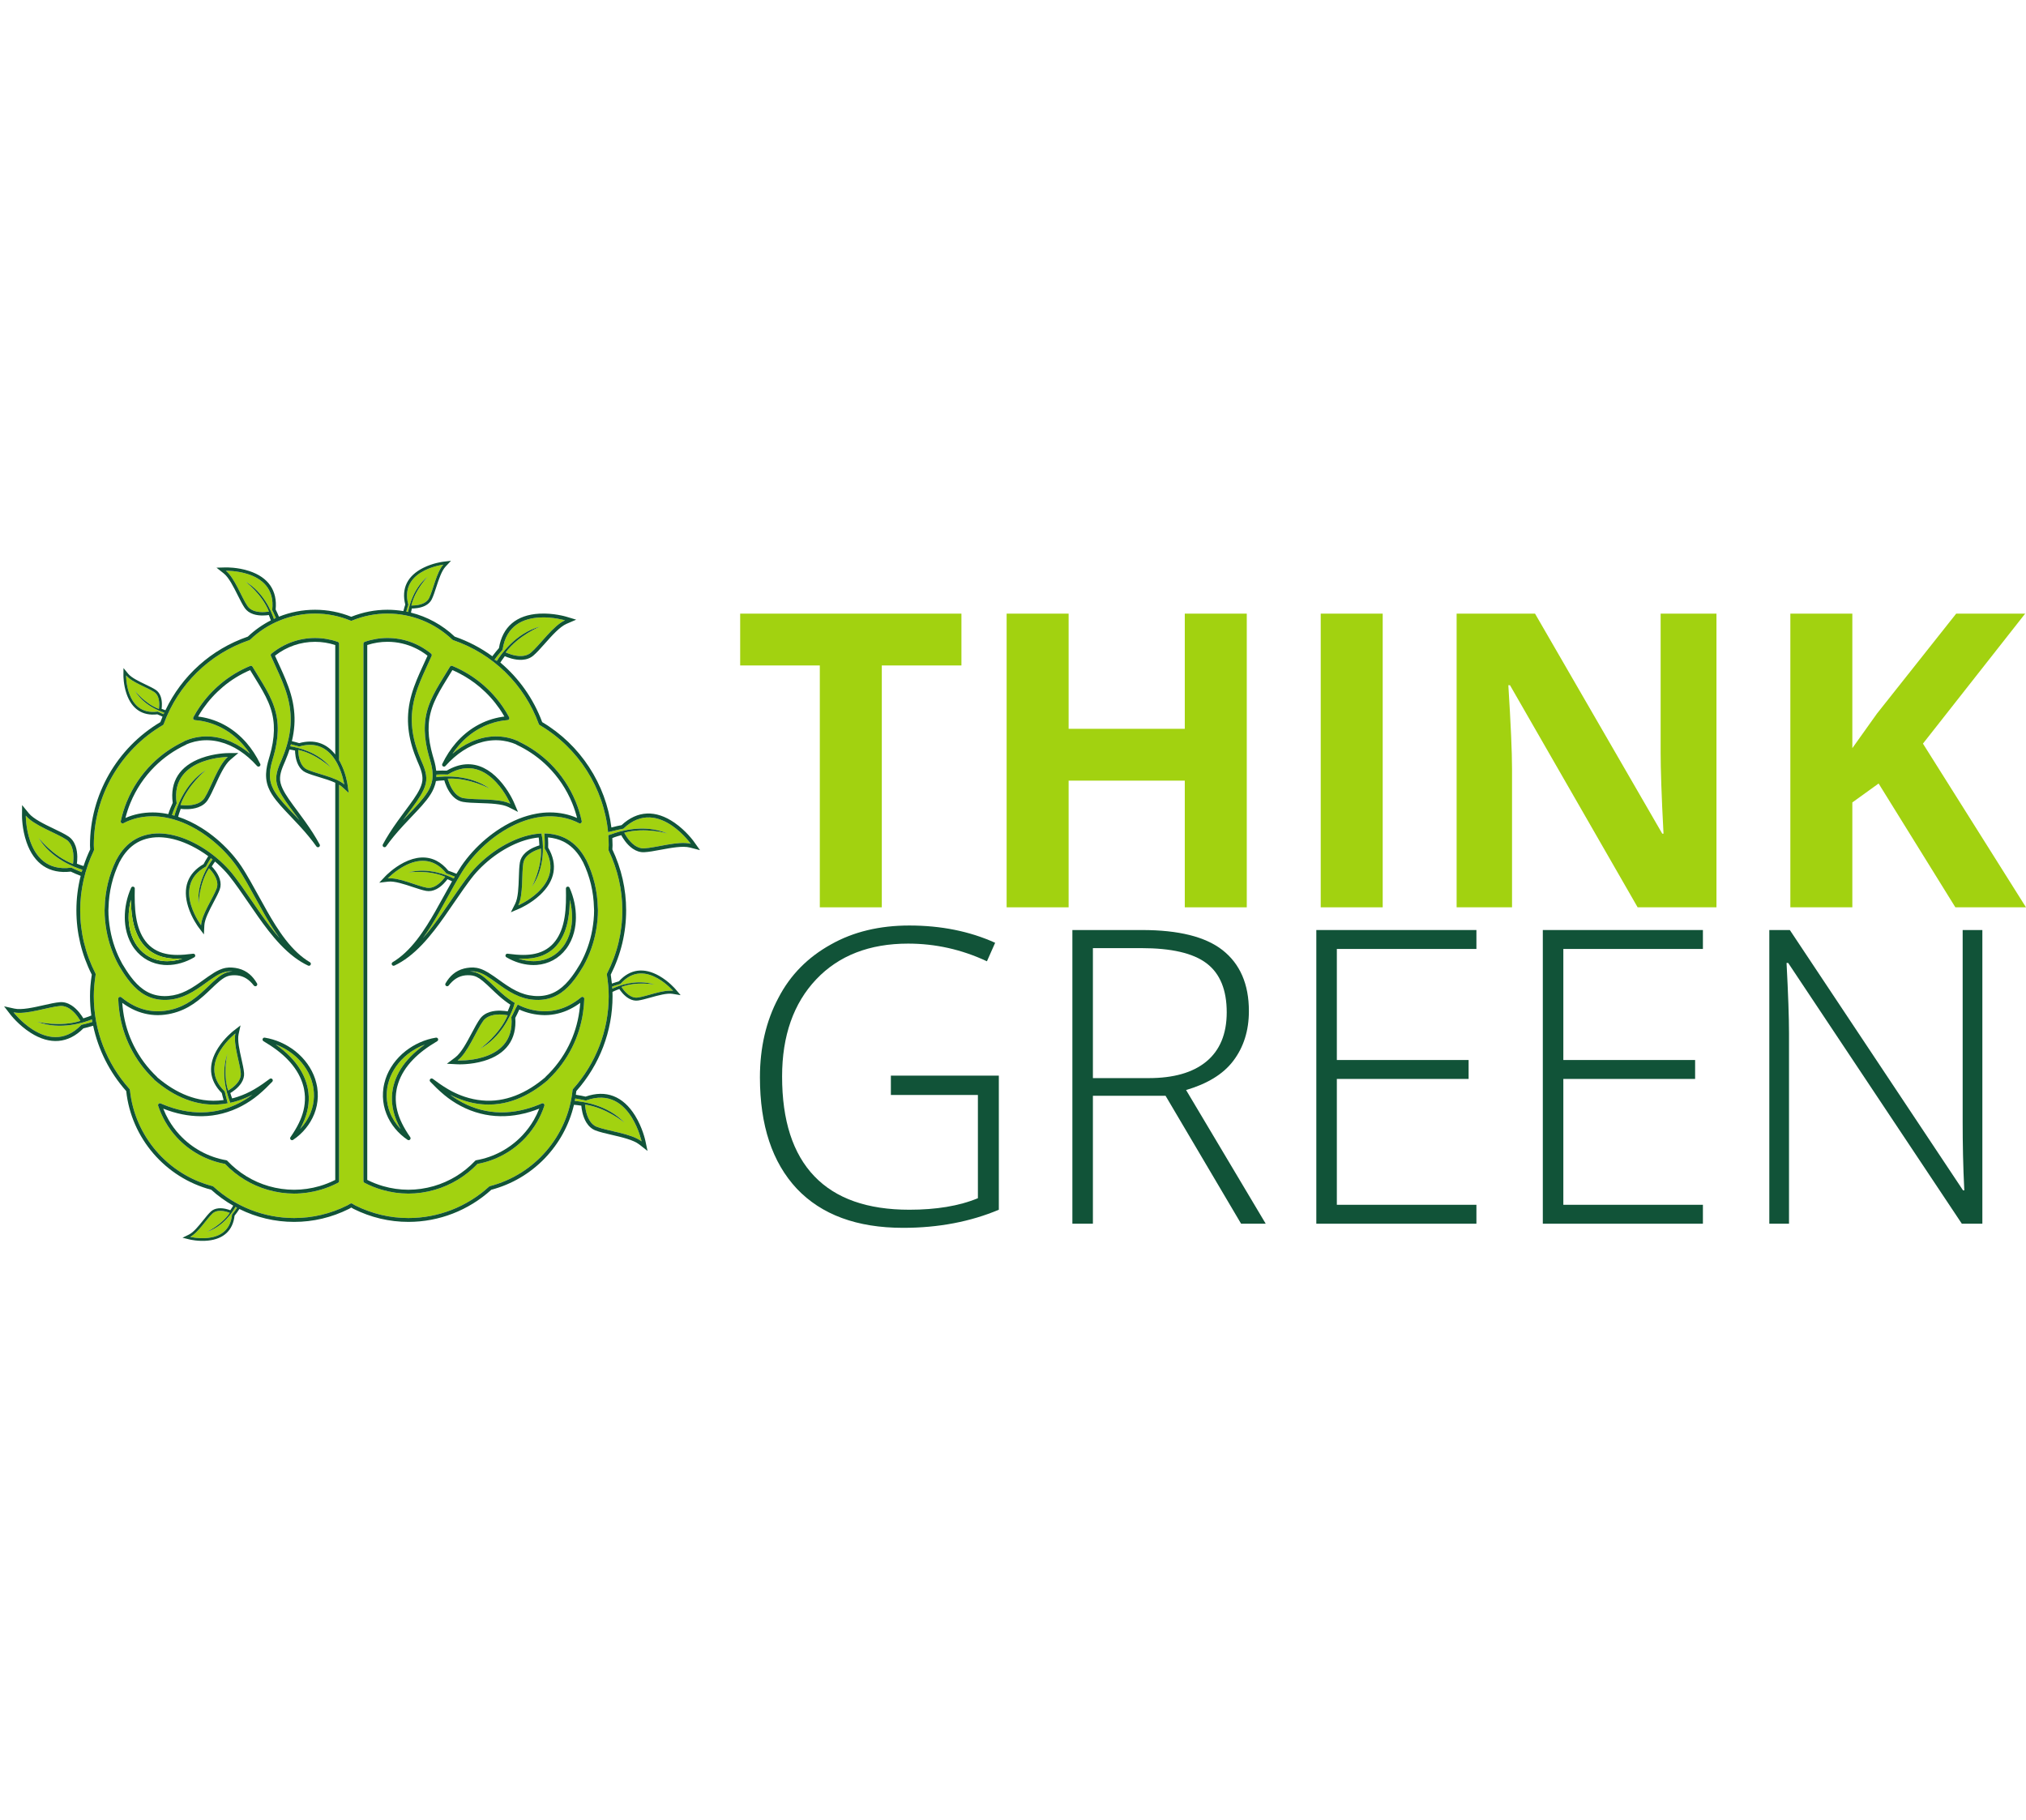 <?xml version="1.0" encoding="UTF-8"?>
<!DOCTYPE svg PUBLIC "-//W3C//DTD SVG 1.1//EN" "http://www.w3.org/Graphics/SVG/1.1/DTD/svg11.dtd">
<!-- Creator: CorelDRAW 2019 (64-Bit) -->
<svg xmlns="http://www.w3.org/2000/svg" xml:space="preserve" width="38.806mm" height="34.864mm" version="1.1" style="shape-rendering:geometricPrecision; text-rendering:geometricPrecision; image-rendering:optimizeQuality; fill-rule:evenodd; clip-rule:evenodd"
viewBox="0 0 3872.82 3479.46"
 xmlns:xlink="http://www.w3.org/1999/xlink">
 <defs>
  <style type="text/css">
   <![CDATA[
    .fil0 {fill:none}
    .fil1 {fill:#A2D210}
    .fil2 {fill:#115338}
   ]]>
  </style>
 </defs>
 <g id="Capa_x0020_1">
  <rect class="fil0" x="0" y="-0" width="3845.34" height="3479.47"/>
  <g id="_2987381408">
   <g>
    <polygon class="fil1" points="1685.61,1272.2 1837.83,1272.2 1837.83,1173.12 1414.88,1173.12 1414.88,1272.2 1567.12,1272.2 1567.12,1734.57 1685.61,1734.57 "/>
    <polygon class="fil1" points="2383.29,1173.12 2264.8,1173.12 2264.8,1393.3 2042.73,1393.3 2042.73,1173.12 1924.23,1173.12 1924.23,1734.57 2042.73,1734.57 2042.73,1492.38 2264.8,1492.38 2264.8,1734.57 2383.29,1734.57 "/>
    <polygon class="fil1" points="2643.13,1734.57 2643.13,1173.12 2524.64,1173.12 2524.64,1734.57 "/>
    <path class="fil1" d="M3281.15 1173.12l-106.73 0 0 265.78c0,29.88 1.58,81.78 5.5,154.91l-2.36 0 -243.25 -420.69 -149.88 0 0 561.45 105.93 0 0 -264.21c0,-32.24 -2.36,-85.71 -7.07,-160.41l3.14 -0.01 244.04 424.63 150.67 0 0 -561.45z"/>
    <polygon class="fil1" points="3675.85,1421.61 3871.24,1173.12 3739.41,1173.12 3587.97,1364.2 3540.88,1430.26 3540.88,1173.12 3422.39,1173.12 3422.39,1734.57 3540.88,1734.57 3540.88,1534.05 3591.1,1497.88 3737.84,1734.57 3872.82,1734.57 "/>
    <path class="fil2" d="M1702.96 2093.31l166.36 0 0 197.38c-36.1,14.94 -80.04,22.02 -131.05,22.02 -80.04,0 -140.46,-21.23 -181.27,-63.69 -41.59,-43.24 -61.99,-106.95 -61.99,-191.08 0,-77.85 21.97,-139.97 65.13,-185.58 43.15,-45.61 102.01,-68.41 175.77,-68.41 51.8,0 102.02,11.01 150.67,33.81l15.7 -35.38c-48.65,-22.02 -103.58,-33.03 -164.01,-33.03 -56.5,0 -106.72,11.8 -149.88,36.18 -43.94,24.37 -77.68,58.18 -100.44,102.23 -23.54,44.03 -35.31,95.14 -35.31,151.76 0,92.01 23.54,162.77 70.62,213.1 47.09,49.54 114.57,74.7 203.24,74.7 67.49,0 128.69,-11.8 182.83,-34.6l0 -256.35 -206.38 0 0 36.96z"/>
    <path class="fil2" d="M2228.05 2094.89l144.38 244.55 47.08 0 -152.23 -255.56c40.02,-11.8 70.62,-29.88 90.24,-55.83 19.62,-25.95 29.82,-57.41 29.82,-95.15 0,-51.9 -17.27,-90.43 -50.22,-116.38 -32.96,-25.95 -84.75,-38.53 -153.8,-38.53l-133.4 0 0 561.45 39.23 0 0 -244.55 138.9 0zm-138.9 -282.3l92.59 0c57.29,0 98.87,9.43 124.77,29.09 25.9,19.66 38.45,51.12 38.45,93.57 0,41.68 -13.34,73.13 -39.24,94.36 -25.89,21.24 -62.77,31.46 -109.85,31.46l-106.73 0 0 -248.48z"/>
    <polygon class="fil2" points="2822.27,2303.26 2555.46,2303.26 2555.46,2062.65 2807.36,2062.65 2807.36,2026.48 2555.46,2026.48 2555.46,1814.17 2822.27,1814.17 2822.27,1777.99 2516.23,1777.99 2516.23,2339.44 2822.27,2339.44 "/>
    <polygon class="fil2" points="3255.23,2303.26 2988.43,2303.26 2988.43,2062.65 3240.33,2062.65 3240.33,2026.48 2988.43,2026.48 2988.43,1814.17 3255.23,1814.17 3255.23,1777.99 2949.2,1777.99 2949.2,2339.44 3255.23,2339.44 "/>
    <path class="fil2" d="M3789.43 1777.99l-37.66 0 0 366.44c0,41.68 0.79,84.92 3.13,131.32l-2.35 0 -331.15 -497.75 -39.24 0 0 561.45 37.66 0 0 -364.07c0,-29.88 -1.57,-74.7 -4.7,-134.46l3.13 0 331.94 498.53 39.23 0 0 -561.45z"/>
   </g>
   <g>
    <path class="fil1" d="M780.05 1169.94c2.5,-13.47 11.1,-46.64 37.85,-67.81 0,0 -24.5,24.75 -31.61,55.46 0,0 13.28,0.67 23.73,-4.57 4.26,-2.14 8.04,-5.25 10.27,-9.79 7.71,-15.68 14.26,-49.97 27.12,-63.71 0,0 -18.14,2.22 -35.89,11.12 -20.64,10.35 -40.73,29.77 -31.03,65.32 0,0 -2.3,6.93 -3.91,13.24 1.17,0.23 2.32,0.5 3.46,0.75z"/>
    <path class="fil1" d="M523.51 1183.16c1.25,-0.58 2.5,-1.14 3.77,-1.7 -2.93,-7.1 -7.01,-15.13 -7.01,-15.13 4.99,-41.87 -21.01,-60.44 -46.12,-68.65 -21.57,-7.08 -42.48,-6.5 -42.48,-6.5 16.87,13.35 30.05,51.06 41.43,67.5 3.28,4.76 8.09,7.63 13.26,9.33 12.71,4.16 27.62,1.16 27.62,1.16 -13.21,-33.54 -45.12,-57.4 -45.12,-57.4 34.7,19.91 49.94,57.3 54.63,71.39z"/>
    <path class="fil1" d="M314.02 1362.41c-11.79,-3.82 -40.43,-15.45 -56.26,-42.01 0,0 19.29,24.95 45.97,34.96 0,0 2.15,-11.88 -1.32,-21.89 -1.41,-4.08 -3.75,-7.85 -7.55,-10.39 -13.13,-8.78 -43.08,-18.7 -53.87,-31.88 0,0 -0.16,16.58 5.73,33.57 6.85,19.79 21.88,40.14 54.86,35.6 0,0 5.7,2.75 11.08,4.93 0.43,-0.98 0.92,-1.93 1.37,-2.9z"/>
    <path class="fil1" d="M157.42 1662.64c-14.33,-4.28 -59.71,-20.6 -84,-61.36 0,0 27.72,35.86 66.05,50.23 0,0 3.09,-17.06 -1.88,-31.46 -2.04,-5.86 -5.4,-11.28 -10.86,-14.92 -18.88,-12.61 -61.93,-26.88 -77.43,-45.82 0,0 -0.23,23.83 8.24,48.26 9.83,28.43 31.44,57.67 78.83,51.14 0,0 11.12,5.4 19.67,8.56 0.44,-1.55 0.91,-3.09 1.37,-4.64z"/>
    <path class="fil1" d="M70.72 1953.25c0,0 43.93,10.94 82.89,-1.58 0,0 -8.11,-15.32 -20.92,-23.52 -5.22,-3.33 -11.22,-5.51 -17.75,-4.97 -22.61,1.83 -65.22,17.36 -89.09,12.12 0,0 14.56,18.84 36.31,32.75 25.3,16.21 60.33,25.76 93.49,-8.8 0,-0.01 12.19,-2.69 20.86,-5.54 -0.3,-1.63 -0.52,-3.27 -0.79,-4.91 -12.39,5.08 -59.46,21.86 -105,4.45z"/>
    <path class="fil1" d="M395.27 2355.04c0,0 28.3,-12.92 43.93,-36.35 0,0 -10.89,-4.77 -21.29,-3.69 -4.23,0.43 -8.37,1.84 -11.68,4.92 -11.39,10.66 -27.69,37.26 -42.77,44.66 0,0 15.87,3.9 33.51,2.09 20.52,-2.12 43.44,-11.98 46.55,-44.77 0.01,0 6.2,-7.64 9.56,-13 -1.01,-0.53 -2.02,-1.04 -3,-1.59 -4.08,7.41 -22.32,37.42 -54.81,47.73z"/>
    <path class="fil1" d="M1098.7 2104.8c15.22,1.11 62.68,7.26 95.06,41.54 0,0 -34.85,-28.95 -75.38,-34.61 0,0 0.68,17.33 8.67,30.28 3.25,5.28 7.71,9.83 13.84,12.2 21.17,8.19 66.27,12.72 85.52,27.82 0,0 -4.96,-23.31 -18.53,-45.31 -15.78,-25.6 -43.21,-49.42 -88.05,-32.7 0,0 -11.32,-2.66 -20.24,-3.95 -0.28,1.59 -0.58,3.16 -0.89,4.74z"/>
    <path class="fil1" d="M1251.56 1882.33c0,0 -34.15,-6.71 -63.59,4.41 0,0 6.83,11.45 16.97,17.26 4.13,2.37 8.82,3.79 13.82,3.13 17.31,-2.28 49.41,-15.84 67.94,-12.74 0,0 -11.91,-13.9 -29.13,-23.75 -20.05,-11.47 -47.32,-17.45 -71.45,10.37 0,0 -9.4,2.57 -15.96,5.12 0.1,1.34 0.2,2.67 0.28,3.99 8.14,-3.91 44.55,-19.69 81.12,-7.78z"/>
    <path class="fil1" d="M1139.41 1778.76c-4.18,23.67 -12.26,46.42 -23.97,67.59 -4.64,7.72 -10.15,16.63 -16.41,24.97 -8.55,11.44 -17.15,20.08 -26.27,26.43 -10.21,7.15 -21.54,11.58 -33.66,13.14l-0.97 0.12c-1.18,0.16 -2.12,0.28 -3.8,0.37 -1.35,0.11 -3.05,0.2 -4.63,0.21 -1.54,0.04 -2.96,0.02 -4.57,-0.01l-4.96 -0.29c-6.5,-0.52 -12.9,-1.72 -19.12,-3.53 -11.32,-3.29 -23.15,-9.11 -36.18,-17.79 -4.94,-3.24 -9.69,-6.67 -14.72,-10.28 -6.49,-4.68 -13.19,-9.5 -20.32,-13.9 -4.71,-2.86 -11.96,-6.85 -19.95,-8.27 -3.48,-0.63 -7.18,-0.78 -10.63,-0.45 -0.32,0.02 -0.65,0.05 -0.98,0.08 0.33,0.02 0.65,0.04 0.98,0.06 3.48,0.16 6.87,0.78 10.28,1.89 5.67,1.87 11.14,5.1 17.72,10.5 6,4.96 11.6,10.32 17.51,15.99 4.4,4.22 8.95,8.57 13.66,12.73 8.89,7.91 17.22,14.1 25.56,19.01l-2.65 8.85c-6.03,16.42 -24.4,57.47 -63.77,78.8 0,0 36.93,-26.23 52.88,-63.99 0,0 -16.88,-3.82 -31.44,0.55 -5.93,1.79 -11.48,4.92 -15.34,10.24 -13.38,18.36 -29.42,60.85 -48.97,75.57 0,0 23.75,1.24 48.47,-6.21 28.76,-8.64 58.83,-29.02 54.33,-76.76 0,0 4.77,-8.87 8.28,-16.81l0 0 3.87 -7.11c1.82,0.94 3.63,1.85 5.47,2.67 6.97,3.18 14.3,5.66 21.81,7.36l5.6 1.14c1.79,0.31 3.91,0.64 5.78,0.86 1.99,0.26 3.83,0.44 5.93,0.58 1.51,0.14 4.12,0.23 5.86,0.24l1.73 0.02c15.13,0 31.11,-3.87 44.97,-10.92 8.21,-4.1 16.1,-9.28 24.12,-15.83 1.12,-0.91 2.64,-1.07 3.93,-0.45 1.28,0.64 2.08,1.97 2.03,3.39 -0.23,7.82 -0.95,16.01 -2.21,25.02 -3.28,23.8 -10.39,46.71 -21.12,68.06 -11.38,22.68 -26.49,43.08 -44.9,60.66 -0.22,0.49 -0.54,0.93 -0.96,1.29 -9.58,8.19 -19.35,15.4 -29.06,21.42 -20.67,12.83 -41.98,20.95 -63.31,24.12 -6.87,1.06 -13.95,1.6 -21.06,1.6 -16.12,0 -32.34,-2.69 -48.21,-7.99 -8.92,-2.97 -17.52,-6.62 -25.68,-10.89 7.44,5.6 15.43,10.67 23.87,15.12 22.45,11.89 47.35,18.33 72,18.63 0.97,0.02 1.91,0.03 2.85,0.03 23.45,0 47.74,-5.12 72.2,-15.21 0.96,-0.4 1.89,-0.81 2.83,-1.23l1.53 -0.68c1.32,-0.57 2.85,-0.31 3.91,0.67 1.07,0.97 1.46,2.49 1,3.85 -3.57,10.76 -8.21,21.11 -13.76,30.74 -6.15,10.69 -13.63,20.83 -22.26,30.12 -24.31,26.17 -56.86,43.97 -91.77,50.24 -22.46,23.5 -50.7,40.63 -81.74,49.56 -16.64,4.78 -33.57,7.21 -50.33,7.21 -16.87,0 -33.9,-2.45 -50.62,-7.29 -11.44,-3.31 -22.66,-7.81 -33.39,-13.39 -1.21,-0.63 -1.97,-1.89 -1.97,-3.24l0 -1027.43c0,-1.56 0.98,-2.94 2.46,-3.45 14.06,-4.9 28.68,-7.38 43.43,-7.38 30.51,0 59.35,10.34 83.41,29.91 1.29,1.04 1.71,2.81 1.05,4.33 -3.55,8.04 -7.28,16.15 -11.12,24.51 -6.52,14.28 -14.64,32.08 -20.06,50.98 -5.46,18.73 -7.67,38.21 -6.41,56.37 1.14,17.37 5.06,34.96 11.98,53.81 1.5,4.08 3.17,8.3 4.97,12.55 0.59,1.38 1.16,2.68 1.71,3.93 1.19,2.7 2.27,5.18 3.27,7.79 3.5,9.04 5.24,16.37 5.45,23.03 0.84,15.03 -8.19,30.5 -18.07,44.97 -5.37,7.78 -11.19,15.61 -16.82,23.16 -3.16,4.26 -6.41,8.61 -9.59,13 3.67,-3.94 7.4,-7.84 11.03,-11.65 6.52,-6.82 13.25,-13.86 19.71,-21.14 5.52,-6.31 11.32,-13.25 16.23,-21.18 3.75,-6.02 8.42,-15.49 9.38,-26.55 1,-10.67 -1.04,-20.67 -2.92,-28.18 -0.77,-3.09 -1.71,-6.24 -2.57,-9.12 -0.39,-1.31 -0.77,-2.56 -1.1,-3.73 -1.19,-4.15 -2.26,-8.26 -3.17,-12.23 -4.07,-17.4 -5.68,-33.81 -4.79,-48.78 0.88,-15.54 4.5,-30.56 11.08,-45.9 6.25,-14.67 14.8,-28.94 23.75,-43.49 4.32,-6.98 8.76,-14.16 13.15,-21.5 0.94,-1.56 2.86,-2.2 4.53,-1.51 20.88,8.68 40.09,20.36 57.09,34.72 14.85,12.55 27.98,27.02 39.03,42.99 4.36,6.28 8.56,13.16 12.49,20.45 0.59,1.09 0.59,2.41 0,3.48 -0.59,1.09 -1.68,1.81 -2.9,1.91 -3.47,0.29 -6.31,0.6 -8.94,0.99 -16.61,2.46 -33.05,8.23 -47.55,16.69 -13.6,7.9 -25.98,18.23 -36.77,30.71 -4.34,5 -8.42,10.36 -12.24,16.05 5.18,-4.38 10.5,-8.36 15.94,-11.91 12.93,-8.46 26.49,-14.5 40.28,-17.95 13.68,-3.46 27.89,-4.29 41.36,-2.41 6.56,0.91 13.07,2.46 19.37,4.61 2.58,0.87 5.32,1.95 8.35,3.27 0.47,0.21 0.89,0.51 1.22,0.88 22.78,10.82 43.19,25.1 60.66,42.47 20.91,20.79 37.2,45.16 48.42,72.46 4.87,11.86 8.75,24.38 11.53,37.23 0.3,1.39 -0.22,2.81 -1.34,3.68 -1.13,0.86 -2.63,1 -3.89,0.36l-0.84 -0.44c-1.71,-0.88 -3.41,-1.76 -5.16,-2.52 -22.08,-9.89 -48.93,-12.72 -74.22,-7.97 -22.01,4.04 -43.39,12.68 -65.39,26.43 -18.99,11.95 -36.61,26.76 -52.35,44.01 -7.87,8.67 -14.96,17.66 -21.07,26.71l-4.6 7.16 -4.3 7.05c-2.91,4.8 -5.65,9.53 -8.39,14.31 -5.7,9.95 -11.28,20.1 -16.68,29.92 -5.08,9.23 -10.14,18.42 -15.33,27.52 -8.35,14.63 -18.3,31.41 -30.07,47.55 13.31,-14.97 24.91,-30.77 34.7,-44.6 6.12,-8.65 12.09,-17.38 18.03,-26.06 6.3,-9.21 12.82,-18.73 19.36,-27.93 3.14,-4.43 6.35,-8.89 9.54,-13.16l9.81 -12.71c6.5,-7.84 13.86,-15.52 21.94,-22.82 15.96,-14.4 33.31,-26.32 51.56,-35.43 19.84,-9.89 39.19,-15.64 57.5,-17.11 1.39,-0.12 2.75,-0.14 4.13,-0.2l1.75 9.45c1.67,12.97 5.05,57.16 -20.07,92.55 0,0 19.55,-36.11 17.47,-73.18 0,0 -15.24,3.64 -25.34,13.03 -4.1,3.82 -7.36,8.59 -8.38,14.46 -3.54,20.29 0.35,61.24 -9.66,81.02 0,0 19.79,-8.5 36.92,-24.44 19.93,-18.54 36.24,-47.15 13.55,-84.14 0,0 0.41,-11.2 -0.09,-19.45l0 0 -0.51 -9.41c15.99,0.16 31.24,3.95 43.79,11.19 14.49,8.29 26.49,21.29 35.65,38.61 0.25,0.25 0.45,0.54 0.6,0.85 13.94,28.51 21.38,59.2 22.12,91.21 0.02,0.71 0.07,1.4 0.11,2.09 0.08,1.01 0.14,2 0.14,3.01 0,12.32 -1.17,24.89 -3.58,38.45zm-485.59 -274.48c-1.6,-1.44 -3.52,-2.79 -5.68,-4.09l0 757.75c0,1.36 -0.76,2.61 -1.98,3.24 -10.72,5.58 -21.96,10.09 -33.38,13.39 -16.73,4.84 -33.75,7.29 -50.62,7.29 -16.77,0 -33.7,-2.42 -50.34,-7.21 -31.04,-8.93 -59.27,-26.06 -81.74,-49.56 -34.9,-6.27 -67.45,-24.07 -91.76,-50.23 -8.62,-9.3 -16.11,-19.43 -22.27,-30.13 -5.55,-9.63 -10.18,-19.97 -13.76,-30.74 -0.46,-1.37 -0.06,-2.88 1,-3.85 1.06,-0.98 2.59,-1.23 3.92,-0.67l1.56 0.7c0.93,0.41 1.86,0.82 2.79,1.21 25.44,10.5 50.67,15.7 75.03,15.18 24.67,-0.3 49.57,-6.75 72.03,-18.63 8.44,-4.45 16.45,-9.52 23.86,-15.12 -8.14,4.26 -16.75,7.91 -25.68,10.89 -5.51,1.85 -11.08,3.35 -16.68,4.56 -9.81,-25.76 -17.17,-58.93 -5.42,-94.22 0,0 -9.29,37.5 1.35,70.77 0.01,0 13.02,-6.93 20,-17.86 2.84,-4.45 4.68,-9.57 4.22,-15.15 -1.55,-19.31 -14.75,-55.68 -10.3,-76.06 0,0 -16.02,12.43 -27.84,30.99 -13.78,21.61 -21.89,51.51 7.49,79.82 0.01,0 0.84,3.54 1.96,8.11 1.14,4.66 2.56,10.38 3.7,14.51 -16.07,2.93 -32.26,3.31 -47.75,0.93 -21.33,-3.17 -42.63,-11.29 -63.3,-24.12 -9.69,-6.02 -19.47,-13.22 -29.06,-21.42 -0.42,-0.36 -0.75,-0.81 -0.97,-1.3 -18.4,-17.57 -33.51,-37.97 -44.89,-60.65 -10.73,-21.37 -17.83,-44.27 -21.12,-68.07 -1.25,-9.01 -1.98,-17.2 -2.21,-25.01 -0.04,-1.44 0.75,-2.76 2.03,-3.39 1.29,-0.63 2.82,-0.46 3.93,0.45 8.01,6.55 15.9,11.72 24.1,15.82 13.89,7.06 29.86,10.93 45,10.93l1.69 -0.02c1.78,-0.01 4.39,-0.1 5.8,-0.23 2.2,-0.15 4.03,-0.32 5.98,-0.58 1.92,-0.23 4.04,-0.56 5.94,-0.89l5.56 -1.14c7.43,-1.68 14.76,-4.15 21.73,-7.33 12.22,-5.54 23.87,-13.42 36.7,-24.83 4.72,-4.17 9.26,-8.52 13.66,-12.74 5.93,-5.68 11.53,-11.03 17.5,-15.98 6.62,-5.41 12.08,-8.64 17.73,-10.5 3.43,-1.12 6.82,-1.74 10.35,-1.91 0.31,-0.01 0.62,-0.03 0.93,-0.05 -0.31,-0.02 -0.61,-0.05 -0.92,-0.07 -3.65,-0.36 -7.22,-0.19 -10.7,0.44 -7.99,1.43 -15.23,5.41 -19.97,8.29 -7.1,4.37 -13.81,9.21 -20.3,13.88 -5.02,3.61 -9.77,7.04 -14.73,10.29 -13.01,8.67 -24.85,14.49 -36.17,17.78 -6.21,1.82 -12.62,3.01 -19.04,3.53l-4.88 0.28c-1.86,0.04 -3.11,0.06 -4.77,0.02 -1.54,-0.01 -3.24,-0.1 -4.67,-0.21 -1.61,-0.09 -2.54,-0.21 -3.72,-0.36l-0.93 -0.13c-12.17,-1.57 -23.49,-6 -33.7,-13.14 -9.12,-6.35 -17.71,-14.99 -26.27,-26.43 -6.24,-8.33 -11.77,-17.25 -16.34,-24.86 -11.79,-21.29 -19.85,-44.03 -24.04,-67.7 -2.41,-13.55 -3.58,-26.13 -3.58,-38.45 0,-1.02 0.07,-2.01 0.14,-3.01 0.05,-0.69 0.1,-1.38 0.11,-2.09 0.74,-32.01 8.18,-62.69 22.12,-91.21 0.17,-0.34 0.38,-0.65 0.63,-0.92 9.17,-17.29 21.16,-30.26 35.64,-38.54 15.08,-8.7 33.96,-12.53 53.55,-10.88 18.29,1.46 37.63,7.22 57.48,17.11 18.25,9.11 35.6,21.03 51.56,35.43 8.08,7.31 15.45,14.98 21.92,22.79l4.91 6.22 4.92 6.52c3.19,4.28 6.4,8.74 9.55,13.17 6.54,9.2 13.05,18.72 19.36,27.93 5.95,8.68 11.92,17.41 18.03,26.07 9.79,13.82 21.39,29.62 34.7,44.59 -11.77,-16.16 -21.73,-32.91 -30.08,-47.54 -5.18,-9.1 -10.24,-18.3 -15.31,-27.53 -5.41,-9.81 -11,-19.97 -16.69,-29.92 -2.75,-4.78 -5.49,-9.51 -8.4,-14.31l-8.92 -14.23c-6.08,-9.01 -13.16,-18 -21.05,-26.69 -15.74,-17.25 -33.35,-32.06 -52.35,-44 -21.99,-13.74 -43.37,-22.39 -65.37,-26.43 -8.11,-1.53 -16.4,-2.3 -24.62,-2.3 -17.71,0 -34.4,3.45 -49.6,10.26 -1.77,0.78 -3.48,1.67 -5.19,2.54l-0.82 0.43c-1.26,0.64 -2.77,0.5 -3.89,-0.36 -1.13,-0.87 -1.65,-2.3 -1.35,-3.68 2.77,-12.84 6.66,-25.37 11.54,-37.23 11.23,-27.3 27.52,-51.68 48.42,-72.46 17.48,-17.37 37.87,-31.65 60.65,-42.47 0.34,-0.38 0.76,-0.67 1.23,-0.88 3.03,-1.33 5.77,-2.41 8.35,-3.27 6.29,-2.16 12.81,-3.7 19.37,-4.61 13.45,-1.89 27.66,-1.05 41.36,2.41 13.79,3.45 27.34,9.49 40.28,17.96 5.44,3.53 10.76,7.51 15.94,11.9 -3.81,-5.69 -7.9,-11.05 -12.24,-16.05 -10.8,-12.48 -23.16,-22.8 -36.77,-30.71 -14.5,-8.45 -30.95,-14.23 -47.56,-16.69 -2.62,-0.39 -5.47,-0.7 -8.93,-0.99 -1.23,-0.1 -2.33,-0.82 -2.91,-1.91 -0.58,-1.08 -0.59,-2.4 0,-3.48 3.94,-7.3 8.13,-14.18 12.49,-20.45 11.05,-15.98 24.18,-30.44 39.03,-42.99 17.01,-14.37 36.22,-26.05 57.09,-34.72 1.68,-0.69 3.6,-0.05 4.53,1.5 4.4,7.34 8.84,14.53 13.15,21.5 8.96,14.56 17.51,28.83 23.75,43.52 6.58,15.32 10.21,30.34 11.09,45.89 0.89,14.96 -0.73,31.38 -4.79,48.78 -0.93,3.96 -2,8.07 -3.17,12.21 -0.34,1.19 -0.72,2.44 -1.11,3.74 -0.86,2.88 -1.8,6.04 -2.56,9.11 -1.89,7.52 -3.92,17.52 -2.92,28.16 0.95,11.09 5.63,20.56 9.37,26.56 4.91,7.94 10.72,14.89 16.25,21.21 6.45,7.27 13.17,14.31 19.69,21.13 3.63,3.8 7.37,7.7 11.04,11.65 -3.18,-4.39 -6.43,-8.74 -9.6,-13 -5.63,-7.55 -11.45,-15.37 -16.8,-23.16 -9.9,-14.47 -18.93,-29.94 -18.08,-45.06 0.21,-6.59 1.94,-13.9 5.45,-22.95 1.01,-2.6 2.09,-5.08 3.27,-7.79 0.55,-1.25 1.11,-2.54 1.71,-3.93 1.8,-4.23 3.46,-8.46 4.96,-12.54 6.93,-18.85 10.84,-36.45 11.98,-53.8 1.27,-18.16 -0.95,-37.64 -6.4,-56.36 -5.42,-18.92 -13.54,-36.72 -20.07,-51.02 -3.84,-8.34 -7.56,-16.45 -11.11,-24.49 -0.67,-1.52 -0.24,-3.28 1.04,-4.33 24.06,-19.57 52.9,-29.91 83.42,-29.91 14.75,0 29.36,2.48 43.43,7.38 1.47,0.51 2.46,1.9 2.46,3.45l0 222.75c0.74,1.28 1.49,2.53 2.21,3.89 10.65,20.2 13.67,40.74 13.8,41.6l2.43 17.02 -12.75 -11.5zm631.52 74.7c-24.68,-17.14 -59.33,-27.98 -93.76,5.32 0,0 -3.71,0.67 -8.51,1.7l0 0 -0.05 0.01c-2.95,0.64 -6.32,1.4 -9.48,2.23l-11.17 2.61c-8.1,-84.28 -56.65,-161.15 -130.77,-204.67 -0.74,-0.44 -1.3,-1.1 -1.59,-1.9 -27.85,-75.99 -87.6,-134.51 -163.95,-160.56 -0.5,-0.17 -0.95,-0.45 -1.34,-0.82 -33.79,-32.18 -77.87,-49.9 -124.1,-49.9 -23.2,0 -46.03,4.53 -67.8,13.44 -0.89,0.37 -1.88,0.37 -2.76,0 -21.78,-8.92 -44.59,-13.44 -67.79,-13.44 -46.24,0 -90.32,17.72 -124.11,49.9 -0.38,0.37 -0.84,0.65 -1.34,0.82 -76.34,26.05 -136.1,84.57 -163.95,160.56 -0.29,0.79 -0.85,1.46 -1.58,1.9 -81.42,47.8 -132,135.83 -132,229.72 0,1.6 0.12,3.15 0.22,4.71 0.09,1.25 0.18,2.49 0.22,3.74 0.02,0.59 -0.11,1.17 -0.36,1.7 -17.3,36.29 -26.08,74.73 -26.08,114.26 0,42.13 9.81,82.71 29.15,120.67 0.35,0.68 0.48,1.46 0.36,2.23 -2.4,15.4 -3.51,28.47 -3.51,41.12 0,65.34 24.22,128.38 68.18,177.51 0.52,0.58 0.84,1.3 0.92,2.07 8.93,87.75 72.42,161.57 157.99,183.68 0.57,0.15 1.11,0.43 1.55,0.84 42.52,38.78 97.3,60.14 154.24,60.14 35.29,0 69.45,-8.08 101.56,-24.03 1.06,-0.53 2.07,-1.17 3.07,-1.8 0.95,-0.6 1.91,-1.19 2.89,-1.73 0.55,-0.3 1.15,-0.45 1.75,-0.45 0.6,0 1.2,0.15 1.74,0.45 1,0.54 1.95,1.13 2.89,1.73 1.01,0.63 2.02,1.27 3.08,1.8 32.11,15.95 66.27,24.03 101.56,24.03 56.94,0 111.72,-21.36 154.24,-60.14 0.44,-0.41 0.97,-0.69 1.55,-0.84 85.57,-22.12 149.06,-95.93 157.98,-183.68 0.08,-0.77 0.4,-1.49 0.92,-2.07 43.97,-49.12 68.18,-112.16 68.18,-177.51 0,-12.61 -1.12,-25.68 -3.5,-41.12 -0.12,-0.77 0,-1.55 0.35,-2.23 19.35,-37.95 29.15,-78.55 29.15,-120.67 0,-39.52 -8.77,-77.96 -26.07,-114.26 -0.26,-0.53 -0.38,-1.11 -0.36,-1.69 0.04,-1.27 0.12,-2.52 0.21,-3.77 0.11,-1.55 0.22,-3.1 0.22,-4.69 0,-6.42 -0.26,-12.79 -0.72,-19.14 3.29,-1.05 7.13,-2.35 7.13,-2.35 10.52,-4 59.87,-20.69 106.24,-0.95 0,0 -43.48,-12.57 -82.89,-1.53 0,0 7.53,15.61 20.03,24.29 5.09,3.52 11,5.92 17.55,5.63 22.66,-0.98 65.82,-14.9 89.48,-8.77 0,0 -13.84,-19.37 -35.06,-34.1z"/>
    <path class="fil1" d="M1033.15 1197.52c0,0 -42.06,16.78 -66.44,49.71 0.01,0 15.51,7.7 30.69,6.89 6.18,-0.33 12.31,-2.08 17.32,-6.34 17.32,-14.69 42.89,-52.2 65.34,-61.88 0,0 -22.78,-6.82 -48.56,-5.42 -29.98,1.62 -63.99,14.33 -70.84,61.79 0,0 -10.15,11.34 -15.3,18.9 2.3,1.33 4.36,2.46 4.55,2.15 6.14,-10.01 34.88,-53 83.24,-65.8z"/>
    <path class="fil1" d="M774.82 1654.62c-19.6,9.95 -33.53,24.7 -33.53,24.7 20.69,-2.43 55.49,14.34 74.51,17.79 5.5,1.01 10.76,-0.33 15.47,-2.71 11.54,-5.88 19.71,-18.17 19.71,-18.17 -31.99,-13.9 -70.14,-8.33 -70.14,-8.33 37.6,-10.24 73.8,5.15 86.44,11.51 0.68,-1.16 1.38,-2.34 2.06,-3.49 -7,-2.97 -15.99,-5.93 -15.99,-5.93 -25.21,-32.1 -55.71,-26.97 -78.52,-15.36z"/>
    <path class="fil1" d="M855.87 1480.74c0,0 -12.48,-0.47 -21.6,0.11 0.03,1.61 -0.02,3.24 -0.11,4.91 13.74,-1.83 63.02,-5.93 102.43,22.15 0,0 -39.78,-21.64 -80.64,-19.32 0,0 4.01,16.87 14.35,28.02 4.21,4.55 9.48,8.15 15.94,9.28 22.36,3.92 67.49,-0.39 89.28,10.7 0,0 -9.37,-21.91 -26.94,-40.86 -20.43,-22.05 -51.95,-40.1 -92.71,-14.99z"/>
    <path class="fil1" d="M743.89 2065.08c-0.79,2.42 -1.51,4.98 -2.15,7.62l-1 4.63c-0.18,0.93 -0.36,1.89 -0.52,3.01 -0.81,5.7 -1.15,10.91 -1.01,15.91 0.32,10.71 2.42,21 6.25,30.58 4.59,11.61 11.57,22.39 20.32,31.59 -6.5,-11.78 -10.99,-22.94 -13.59,-33.78 -2.31,-9.45 -3.3,-18.99 -2.96,-28.36 0.21,-4.94 0.75,-9.77 1.56,-14 0.15,-0.94 0.43,-2.26 0.7,-3.55l0.79 -3.38c0.56,-2.2 1.22,-4.41 2.02,-6.83 5.6,-17.13 15.77,-33.35 30.2,-48.21 7.86,-8.14 16.96,-15.83 27.87,-23.49 -11.6,4.32 -22.6,10.47 -32.54,18.23 -16.95,13.27 -29.71,31.05 -35.93,50.04z"/>
    <path class="fil1" d="M1067.52 1803.17c-10.36,13.96 -25.21,23.39 -42.94,27.26 -9.72,2.21 -20.55,2.92 -33.5,2.24 9.55,3.24 19.29,4.92 28.83,4.92 0,0 0,0 0,0 1.88,0 3.76,-0.06 5.67,-0.19 9.9,-0.72 19.64,-3.52 28.15,-8.12 8.59,-4.6 16.37,-11.33 22.51,-19.46 14,-18.57 17.14,-40.15 17.32,-54.98 0.13,-11.57 -1.36,-23.25 -4.35,-34.57 -0.18,11.3 -0.87,22.75 -2.69,34.01 -3.12,19.85 -9.51,36.31 -18.99,48.9z"/>
    <path class="fil1" d="M393.97 1471.94c0,0 -35.33,28.36 -49.03,67.01 0,0 17.07,2.82 31.35,-2.4 5.81,-2.14 11.17,-5.6 14.71,-11.13 12.29,-19.13 25.8,-62.49 44.44,-78.32 0,0 -23.78,0.16 -48.01,9.04 -28.2,10.33 -57.03,32.45 -49.73,79.83 0,0 -6.2,13.36 -8.98,22.14 1.61,0.41 3.2,0.82 4.81,1.27 2.87,-11.13 17.76,-60.93 60.45,-87.44z"/>
    <path class="fil1" d="M365.61 1731.66c6.55,21.02 18.75,37.23 18.75,37.23 1.04,-20.84 23.3,-52.47 29.85,-70.69 1.91,-5.27 1.47,-10.69 -0.11,-15.73 -3.86,-12.39 -14.61,-22.5 -14.61,-22.5 -18.98,29.3 -19.83,67.93 -19.83,67.93 -4,-40.42 19.01,-74.71 26.57,-84.75 -1.08,-0.87 -2.16,-1.73 -3.24,-2.57 -4.28,6.52 -9.25,16.03 -9.25,16.03 -35.76,19.59 -35.77,50.58 -28.12,75.05z"/>
    <path class="fil1" d="M571.89 1427.2c0,0 -8.56,-2.64 -15.86,-4.28l-1.07 3.88c13.89,2.09 52.45,10.44 77.33,40.63 0,0 -27.95,-26.62 -62.08,-33.76 0.01,0 -0.41,14.76 5.63,26.24 2.47,4.67 5.99,8.8 11.06,11.17 17.52,8.18 55.6,14.63 71.09,28.58 0,0 -2.87,-20.1 -13.14,-39.57 -11.94,-22.67 -33.88,-44.51 -72.95,-32.88z"/>
    <path class="fil1" d="M598.64 2077.34l-1 -4.63c-0.64,-2.64 -1.36,-5.21 -2.15,-7.62 -6.22,-18.99 -18.98,-36.77 -35.93,-50.04 -9.95,-7.76 -20.95,-13.9 -32.54,-18.23 10.92,7.66 20.01,15.35 27.87,23.49 14.43,14.86 24.59,31.09 30.2,48.21 0.8,2.42 1.46,4.63 2.01,6.83l0.8 3.38c0.27,1.3 0.54,2.61 0.69,3.55 0.82,4.23 1.36,9.06 1.56,14 0.34,9.36 -0.65,18.91 -2.95,28.36 -2.61,10.84 -7.1,22.01 -13.6,33.78 8.76,-9.2 15.74,-19.98 20.33,-31.59 3.82,-9.58 5.93,-19.87 6.25,-30.58 0.13,-5 -0.2,-10.21 -1.01,-15.91 -0.16,-1.13 -0.35,-2.09 -0.52,-3.01z"/>
    <path class="fil2" d="M1230.92 1621.86c-6.56,0.29 -12.47,-2.1 -17.55,-5.63 -12.5,-8.68 -20.03,-24.29 -20.03,-24.29 39.41,-11.05 82.89,1.53 82.89,1.53 -46.36,-19.74 -95.73,-3.05 -106.24,0.95 0,0 -3.83,1.3 -7.13,2.35 0.46,6.35 0.72,12.72 0.72,19.14 0,1.59 -0.11,3.14 -0.22,4.69 -0.09,1.25 -0.17,2.5 -0.21,3.77 -0.02,0.58 0.1,1.16 0.36,1.69 17.3,36.3 26.07,74.74 26.07,114.26 0,42.12 -9.8,82.71 -29.15,120.67 -0.35,0.68 -0.47,1.46 -0.35,2.23 2.39,15.44 3.5,28.5 3.5,41.12 0,65.35 -24.21,128.38 -68.18,177.51 -0.52,0.58 -0.84,1.3 -0.92,2.07 -8.92,87.75 -72.42,161.57 -157.98,183.68 -0.58,0.15 -1.11,0.43 -1.55,0.84 -42.52,38.78 -97.31,60.14 -154.24,60.14 -35.29,0 -69.45,-8.08 -101.56,-24.03 -1.07,-0.53 -2.08,-1.17 -3.08,-1.8 -0.95,-0.6 -1.9,-1.19 -2.89,-1.73 -0.54,-0.3 -1.14,-0.45 -1.74,-0.45 -0.6,0 -1.2,0.15 -1.75,0.45 -0.99,0.54 -1.95,1.13 -2.89,1.73 -1.01,0.63 -2.02,1.27 -3.07,1.8 -32.11,15.95 -66.28,24.03 -101.56,24.03 -56.95,0 -111.72,-21.36 -154.24,-60.14 -0.44,-0.41 -0.98,-0.69 -1.55,-0.84 -85.58,-22.12 -149.07,-95.93 -157.99,-183.68 -0.08,-0.77 -0.4,-1.49 -0.92,-2.07 -43.96,-49.12 -68.18,-112.17 -68.18,-177.51 0,-12.64 1.12,-25.72 3.51,-41.12 0.12,-0.77 -0.01,-1.55 -0.36,-2.23 -19.33,-37.95 -29.15,-78.54 -29.15,-120.67 0,-39.53 8.78,-77.97 26.08,-114.26 0.25,-0.53 0.38,-1.11 0.36,-1.7 -0.04,-1.26 -0.13,-2.5 -0.22,-3.74 -0.1,-1.56 -0.22,-3.11 -0.22,-4.71 0,-93.89 50.58,-181.92 132,-229.72 0.73,-0.44 1.29,-1.1 1.58,-1.9 27.85,-75.99 87.61,-134.51 163.95,-160.56 0.5,-0.17 0.96,-0.45 1.34,-0.82 33.79,-32.18 77.87,-49.9 124.11,-49.9 23.2,0 46.02,4.53 67.79,13.44 0.89,0.37 1.88,0.37 2.76,0 21.79,-8.92 44.6,-13.44 67.8,-13.44 46.23,0 90.31,17.72 124.1,49.9 0.39,0.37 0.84,0.65 1.34,0.82 76.35,26.05 136.1,84.57 163.95,160.56 0.29,0.79 0.85,1.46 1.59,1.9 74.12,43.52 122.66,120.39 130.77,204.67l11.17 -2.61c3.16,-0.83 6.53,-1.59 9.48,-2.23l0.05 -0.01 0 0c4.8,-1.03 8.51,-1.7 8.51,-1.7 34.43,-33.3 69.08,-22.46 93.76,-5.32 21.22,14.73 35.06,34.1 35.06,34.1 -23.66,-6.13 -66.82,7.8 -89.48,8.77zm-111.09 482.16c44.84,-16.72 72.28,7.11 88.05,32.7 13.57,22 18.53,45.31 18.53,45.31 -19.25,-15.1 -64.35,-19.63 -85.52,-27.82 -6.13,-2.37 -10.59,-6.92 -13.84,-12.2 -7.99,-12.95 -8.67,-30.28 -8.67,-30.28 40.53,5.66 75.38,34.61 75.38,34.61 -32.38,-34.28 -79.84,-40.43 -95.06,-41.54 0.31,-1.58 0.61,-3.15 0.89,-4.74 8.92,1.28 20.24,3.95 20.24,3.95zm-676.3 217.88c-3.11,32.79 -26.04,42.65 -46.56,44.77 -17.64,1.82 -33.51,-2.09 -33.51,-2.09 15.08,-7.41 31.39,-34 42.77,-44.66 3.3,-3.08 7.45,-4.49 11.68,-4.92 10.4,-1.08 21.29,3.69 21.29,3.69 -15.63,23.42 -43.93,36.35 -43.93,36.35 32.5,-10.32 50.73,-40.33 54.81,-47.73 0.99,0.55 2,1.06 3,1.59 -3.36,5.36 -9.56,13 -9.55,13zm-287.88 -362.65c-33.16,34.57 -68.19,25.02 -93.49,8.81 -21.75,-13.91 -36.31,-32.75 -36.31,-32.75 23.87,5.24 66.48,-10.29 89.09,-12.12 6.54,-0.54 12.53,1.64 17.75,4.97 12.8,8.2 20.92,23.52 20.92,23.52 -38.96,12.51 -82.89,1.58 -82.89,1.58 45.54,17.41 92.61,0.63 105,-4.45 0.27,1.64 0.49,3.28 0.79,4.91 -8.67,2.84 -20.86,5.54 -20.86,5.53zm-19.27 -300.53c-47.4,6.54 -69,-22.7 -78.83,-51.14 -8.46,-24.43 -8.24,-48.26 -8.24,-48.26 15.5,18.94 58.54,33.2 77.43,45.82 5.46,3.64 8.82,9.06 10.86,14.92 4.97,14.4 1.88,31.46 1.88,31.46 -38.32,-14.37 -66.05,-50.23 -66.05,-50.23 24.29,40.76 69.67,57.08 84,61.36 -0.46,1.55 -0.93,3.09 -1.37,4.64 -8.55,-3.16 -19.67,-8.56 -19.67,-8.56zm165.2 -298.33c-32.98,4.54 -48.01,-15.81 -54.86,-35.6 -5.89,-17 -5.73,-33.57 -5.73,-33.57 10.79,13.17 40.74,23.09 53.87,31.88 3.8,2.53 6.14,6.31 7.55,10.39 3.47,10.01 1.32,21.89 1.32,21.89 -26.68,-10.01 -45.97,-34.96 -45.97,-34.96 15.83,26.56 44.47,38.18 56.26,42.01 -0.45,0.98 -0.94,1.93 -1.37,2.9 -5.38,-2.18 -11.08,-4.93 -11.08,-4.93zm212.44 -191.21c0,0 -14.92,3 -27.63,-1.16 -5.17,-1.7 -9.98,-4.57 -13.26,-9.33 -11.37,-16.44 -24.56,-54.14 -41.43,-67.5 0,0 20.91,-0.58 42.48,6.5 25.11,8.21 51.11,26.79 46.12,68.65 0,0 4.07,8.03 7.01,15.13 -1.27,0.55 -2.52,1.12 -3.77,1.7 -4.69,-14.09 -19.93,-51.48 -54.63,-71.39 0,0 31.91,23.85 45.13,57.4zm297.52 -78.54c17.74,-8.9 35.89,-11.12 35.89,-11.12 -12.85,13.73 -19.4,48.03 -27.12,63.71 -2.23,4.54 -6.01,7.65 -10.27,9.79 -10.45,5.24 -23.73,4.57 -23.73,4.57 7.11,-30.71 31.61,-55.46 31.61,-55.46 -26.76,21.18 -35.36,54.34 -37.85,67.81 -1.15,-0.25 -2.3,-0.52 -3.46,-0.75 1.62,-6.32 3.91,-13.24 3.91,-13.24 -9.7,-35.55 10.39,-54.97 31.03,-65.32zm149.13 151.64c6.85,-47.46 40.86,-60.17 70.84,-61.79 25.78,-1.4 48.56,5.42 48.56,5.42 -22.45,9.68 -48.02,47.19 -65.34,61.88 -5.01,4.26 -11.14,6.01 -17.32,6.34 -15.18,0.82 -30.69,-6.89 -30.69,-6.89 24.38,-32.93 66.44,-49.71 66.44,-49.71 -48.36,12.79 -77.11,55.79 -83.24,65.8 -0.19,0.31 -2.27,-0.81 -4.55,-2.15 5.15,-7.56 15.3,-18.9 15.3,-18.9zm225.46 638.73c24.13,-27.81 51.4,-21.84 71.45,-10.37 17.23,9.85 29.13,23.75 29.13,23.75 -18.53,-3.1 -50.64,10.47 -67.94,12.74 -5,0.66 -9.69,-0.77 -13.82,-3.13 -10.14,-5.81 -16.97,-17.26 -16.97,-17.26 29.44,-11.12 63.59,-4.41 63.59,-4.41 -36.57,-11.91 -72.97,3.87 -81.12,7.78 -0.08,-1.32 -0.18,-2.65 -0.28,-3.99 6.56,-2.54 15.96,-5.12 15.96,-5.12zm140.23 -272.18c-0.6,-0.84 -14.84,-20.58 -36.85,-35.86 -36.19,-25.12 -71.2,-23.54 -101.38,4.52 -4.04,0.78 -12.49,2.5 -19.41,4.48 -10.53,-82.94 -59.18,-158.03 -132.3,-201.44 -16.73,-44.99 -44.43,-83.9 -79.96,-113.89 1.58,-2.5 4.43,-6.84 8.53,-12.15 4.58,2.05 18.62,7.69 32.8,6.93 8.61,-0.47 15.9,-3.17 21.65,-8.05 6.59,-5.58 14.05,-13.99 21.96,-22.89 13.41,-15.13 28.62,-32.27 41.55,-37.85l18.5 -7.97 -19.3 -5.77c-0.98,-0.29 -24.31,-7.15 -51.04,-5.71 -43.95,2.38 -70.66,25.13 -77.34,65.85 -2.74,3.11 -8.42,9.73 -12.68,15.57 -21.71,-15.8 -45.84,-28.54 -71.92,-37.53 -23.87,-22.53 -52.61,-38.15 -83.62,-45.86 0.4,-2.15 0.96,-4.82 1.75,-7.94 3.86,0.04 15.49,-0.3 25.25,-5.2 5.93,-2.97 10.23,-7.13 12.79,-12.33 2.93,-5.97 5.62,-14.19 8.46,-22.9 4.83,-14.78 10.3,-31.54 17.71,-39.44l10.59 -11.31 -15.37 1.86c-0.78,0.1 -19.32,2.44 -37.72,11.68 -30.26,15.18 -42.12,39.42 -34.36,70.18 -0.84,2.58 -2.4,7.64 -3.59,12.46 -10,-1.66 -20.16,-2.54 -30.44,-2.54 -23.67,0 -46.94,4.51 -69.18,13.42 -22.25,-8.91 -45.52,-13.42 -69.18,-13.42 -23.93,0 -47.3,4.55 -69.07,13.25 -2.19,-5.33 -4.9,-10.95 -6.31,-13.79 3.58,-36.11 -13.92,-61.53 -50.72,-73.59 -22.38,-7.34 -43.75,-6.83 -44.65,-6.81l-17.69 0.49 13.89 11c9.71,7.69 18.73,25.74 26.69,41.65 4.69,9.36 9.12,18.21 13.43,24.47 3.78,5.45 9.35,9.41 16.56,11.79 11.88,3.88 25.09,2.29 29.43,1.6 1.77,4.19 3.01,7.71 3.85,10.26 -15.87,8.09 -30.68,18.5 -43.97,31.05 -69.82,24.05 -125.98,74.63 -157.49,140.7 -1.94,-0.62 -4.4,-1.48 -7.3,-2.63 0.48,-3.45 1.55,-13.95 -1.7,-23.31 -1.97,-5.68 -5.17,-10.04 -9.53,-12.95 -5,-3.33 -12.05,-6.72 -19.52,-10.3 -12.66,-6.09 -27.04,-12.97 -33.24,-20.57l-8.89 -10.86 -0.13 14.04c0,0.71 -0.09,17.66 6.02,35.3 10.04,29 30.36,42.51 58.82,39.15 2.09,1 6.04,2.81 9.96,4.4 -1.46,3.48 -2.92,6.96 -4.24,10.52 -82.98,49.26 -134.48,139.33 -134.48,235.37 0,1.77 0.12,3.49 0.24,5.22 0.06,0.87 0.12,1.73 0.17,2.59 -4.95,10.47 -9.19,21.13 -12.75,31.92 -2.93,-0.88 -7.34,-2.32 -12.71,-4.47 0.69,-4.97 2.23,-20.05 -2.44,-33.5 -2.83,-8.16 -7.44,-14.43 -13.7,-18.62 -7.19,-4.79 -17.32,-9.65 -28.04,-14.8 -18.2,-8.74 -38.85,-18.64 -47.78,-29.55l-12.76 -15.61 -0.19 20.18c-0.01,1.02 -0.14,25.39 8.64,50.73 14.43,41.68 43.63,61.1 84.53,56.27 3.84,1.82 12.1,5.63 18.99,8.12 -5.43,21.52 -8.18,43.55 -8.18,65.94 0,42.89 9.9,84.25 29.42,122.93 -2.34,15.28 -3.42,28.37 -3.42,41.08 0,12.46 0.86,24.83 2.54,37.04 -2.31,0.99 -7.7,3.16 -15.27,5.42 -2.53,-4.33 -10.66,-17.13 -22.62,-24.79 -7.28,-4.65 -14.76,-6.71 -22.27,-6.1 -8.6,0.69 -19.56,3.16 -31.17,5.79 -19.7,4.44 -42.03,9.49 -55.78,6.47l-19.67 -4.32 12.33 15.96c0.63,0.81 15.59,20.02 38.15,34.45 37.1,23.75 72.03,20.86 101.14,-8.31 3.89,-0.91 11.92,-2.85 18.65,-5.02 9.79,45.96 31.37,89.03 63.22,124.93 9.65,89.96 74.74,165.55 162.44,188.6 12.99,11.76 27.1,21.91 42.02,30.43 -0.97,1.74 -2.8,4.87 -5.54,8.78 -3.21,-1.25 -13.03,-4.66 -22.74,-3.65 -5.9,0.61 -10.81,2.71 -14.59,6.25 -4.33,4.06 -9.17,10.08 -14.3,16.47 -8.7,10.82 -18.57,23.09 -27.26,27.36l-12.43 6.1 13.43 3.31c0.69,0.17 16.93,4.09 35.22,2.21 30.09,-3.1 47.65,-19.61 50.88,-47.78 2.01,-2.5 6.43,-8.2 9.17,-12.65 32.34,16.1 68.04,24.64 104.63,24.64 36.42,0 71.68,-8.34 104.81,-24.81 1.28,-0.63 2.49,-1.38 3.69,-2.14 0.25,-0.16 0.51,-0.32 0.77,-0.48 0.25,0.16 0.51,0.32 0.76,0.48 1.22,0.76 2.42,1.51 3.7,2.15 33.13,16.46 68.38,24.8 104.81,24.8 58.46,0 114.7,-21.82 158.48,-61.45 79.02,-20.77 139.67,-84.21 157.95,-162.39 3.03,0.2 7.89,0.65 14.04,1.65 0.4,5 2.19,20.06 9.65,32.17 4.54,7.36 10.4,12.46 17.43,15.18 8.05,3.11 18.99,5.65 30.59,8.33 19.66,4.55 41.97,9.72 53.05,18.41l15.86 12.45 -4.2 -19.74c-0.22,-1 -5.39,-24.81 -19.46,-47.61 -23.14,-37.53 -55.86,-50.11 -94.72,-36.48 -3.84,-0.87 -11.73,-2.55 -18.64,-3.54 0.33,-2.34 0.64,-4.67 0.89,-7.03 44.67,-50.34 69.26,-114.75 69.26,-181.51 0,-2.65 -0.05,-5.34 -0.16,-8.05l0.65 -0.34c0.13,-0.07 4.8,-2.51 12.46,-5.21 2.11,3.23 8.83,12.73 18.32,18.15 5.76,3.29 11.59,4.58 17.33,3.83 6.59,-0.87 14.9,-3.19 23.71,-5.65 14.95,-4.17 31.91,-8.91 42.57,-7.12l15.27 2.55 -10.07 -11.78c-0.52,-0.6 -12.74,-14.77 -30.62,-24.98 -29.39,-16.81 -56.11,-13.24 -77.34,10.28 -2.81,0.81 -8.45,2.48 -13.37,4.29 -0.54,-5.42 -1.26,-11.07 -2.17,-17.07 19.52,-38.69 29.41,-80.04 29.41,-122.93 0,-40.32 -8.88,-79.54 -26.4,-116.6 0.05,-0.88 0.1,-1.75 0.17,-2.62 0.12,-1.71 0.23,-3.43 0.23,-5.19 0,-4.62 -0.16,-9.22 -0.39,-13.81l0.3 -0.12c0.17,-0.08 6.51,-2.71 16.73,-5.35 2.36,4.43 10,17.51 21.68,25.63 7.1,4.91 14.5,7.25 22.03,6.93 8.62,-0.37 19.66,-2.44 31.36,-4.62 19.85,-3.7 42.36,-7.9 55.99,-4.38l19.49 5.06 -11.72 -16.41z"/>
    <path class="fil2" d="M886.24 1525.89c-6.46,-1.14 -11.73,-4.73 -15.94,-9.28 -10.34,-11.16 -14.35,-28.02 -14.35,-28.02 40.86,-2.33 80.64,19.32 80.64,19.32 -39.4,-28.07 -88.68,-23.97 -102.43,-22.15 0.09,-1.67 0.13,-3.3 0.11,-4.91 9.12,-0.58 21.6,-0.11 21.6,-0.11 40.77,-25.11 72.29,-7.06 92.71,14.99 17.56,18.95 26.94,40.86 26.94,40.86 -21.8,-11.09 -66.93,-6.78 -89.28,-10.7zm68.17 347.85c-6.59,-4.74 -13.4,-9.65 -20.77,-14.2 -1.93,-1.17 -4.25,-2.51 -6.87,-3.81 -4.47,-2.25 -9.81,-4.38 -15.62,-5.42 -4.13,-0.75 -8.64,-0.92 -12.52,-0.54 -4.16,0.32 -8.07,0.95 -11.63,1.86 -7.86,1.98 -15.17,5.7 -21.08,10.75 -5.43,4.57 -10.1,10.34 -14.3,17.62 -0.96,1.67 -0.47,3.79 1.13,4.87 0.06,0.04 0.13,0.04 0.2,0.08 1.57,0.92 3.58,0.59 4.72,-0.87 4.49,-5.77 9.3,-10.27 14.3,-13.4 5.14,-3.26 11.15,-5.35 17.4,-6.02 3.01,-0.32 6.07,-0.36 9.48,-0.15 2.88,0.13 5.64,0.64 8.41,1.55 1.25,0.41 2.5,0.92 3.76,1.52 3.56,1.69 7.28,4.14 11.6,7.67 5.77,4.78 11.28,10.04 17.11,15.63 4.44,4.26 9.04,8.66 13.86,12.92 7.56,6.73 14.76,12.26 21.93,16.89 -1,2.89 -2.64,7.35 -5.1,12.82 -4.92,-0.91 -19.9,-3.07 -33.51,1.02 -8.25,2.49 -14.7,6.83 -19.14,12.92 -5.08,6.99 -10.36,16.93 -15.95,27.46 -9.49,17.85 -20.24,38.1 -31.5,46.58l-16.1 12.13 0.35 0.01 19.76 1.04c1.02,0.05 25.31,1.21 50.95,-6.51 42.17,-12.67 62.76,-41.09 59.69,-82.24 1.71,-3.26 5.04,-9.76 7.7,-15.87 7.25,3.26 14.86,5.83 22.72,7.6l5.79 1.18c2.02,0.35 4.28,0.7 6.22,0.93 2.1,0.28 4.09,0.47 6.25,0.62 1.71,0.15 4.51,0.24 6.35,0.26l1.83 0.02c16.26,0 33.4,-4.16 48.25,-11.71 6.5,-3.24 12.79,-7.12 19.1,-11.76 -0.01,0.09 -0.02,0.2 -0.03,0.29 -0.37,5.1 -0.93,10.4 -1.72,16.06 -3.17,23 -10.04,45.14 -20.41,65.78 -11.17,22.27 -26.05,42.26 -44.22,59.42 -0.32,0.3 -0.58,0.65 -0.77,1.03 -9,7.62 -18.16,14.35 -27.25,19.99 -19.82,12.3 -40.19,20.07 -60.56,23.1 -21.34,3.28 -44.1,1.17 -65.88,-6.11 -8.27,-2.75 -16.26,-6.13 -23.85,-10.05 -2.6,-1.35 -5.16,-2.75 -7.67,-4.23 -11.13,-6.45 -21.64,-14.07 -29.55,-20 -0.01,0 -0.01,0 -0.01,-0.01 -1.53,-1.14 -3.66,-0.92 -4.93,0.51 -1.26,1.44 -1.21,3.59 0.11,4.97 7.02,7.31 16.41,16.8 26.82,25.39 9.56,7.97 20.17,15.06 31.57,21.08 0.06,0.03 0.13,0.06 0.2,0.09 23.42,12.37 49.39,19.07 75.1,19.39 24.37,0.47 49.44,-4.44 74.69,-14.43 -0.02,0.08 -0.07,0.16 -0.09,0.24 -2.91,7.43 -6.34,14.59 -10.26,21.39 -5.87,10.21 -13.03,19.89 -21.28,28.78 -23.5,25.3 -55.06,42.43 -88.85,48.22 -0.78,0.13 -1.49,0.52 -2.04,1.1 -21.7,22.99 -49.11,39.75 -79.28,48.43 -32.06,9.22 -64.88,9.18 -96.91,-0.07 -10.2,-2.95 -20.23,-6.91 -29.86,-11.75 -0.07,-0.03 -0.15,-0.07 -0.22,-0.1l0 -1022.56c12.53,-4.08 25.5,-6.15 38.58,-6.15 19.24,0 37.77,4.37 54.74,12.76 7.64,3.78 14.96,8.39 21.9,13.78 -3.19,7.17 -6.52,14.39 -9.94,21.83 -6.62,14.52 -14.86,32.58 -20.43,52.01 -5.69,19.53 -8,39.9 -6.68,58.89 1.18,18.06 5.25,36.34 12.41,55.86 1.54,4.19 3.25,8.52 5.1,12.89 0.61,1.42 1.19,2.73 1.75,4 1.14,2.59 2.18,4.97 3.14,7.5 3.2,8.24 4.78,14.8 4.96,20.72 0.73,12.91 -7.64,27.1 -16.8,40.49 -5.28,7.67 -11.06,15.43 -16.64,22.93 -4.63,6.22 -9.41,12.65 -13.97,19.09 -11.87,16.59 -20.87,30.76 -28.3,44.6 -0.91,1.7 -0.35,3.82 1.29,4.85 0.06,0.03 0.13,0.03 0.18,0.06 1.62,0.89 3.65,0.47 4.73,-1.06 8.84,-12.5 19.25,-25.14 32.74,-39.82 5.2,-5.72 10.64,-11.42 15.9,-16.93 6.56,-6.87 13.34,-13.96 19.9,-21.35 5.75,-6.57 11.78,-13.79 16.96,-22.16 3.59,-5.77 7.93,-14.43 9.77,-24.69 2.56,-0.38 8.22,-1.11 15.94,-1.38 0.02,0.04 0.03,0.09 0.04,0.13 1.41,4.94 6.06,19.21 15.65,29.56 3.68,3.97 7.7,6.98 12.03,8.98 2.56,1.2 5.24,2.04 8,2.52 8.5,1.5 19.73,1.87 31.62,2.25 20.18,0.65 43.05,1.39 55.62,7.77l0.19 0.1 17.76 9.03 0 0 -7.93 -18.55c-0.41,-0.93 -10.08,-23.29 -28.29,-42.94 -9.31,-10.05 -19.08,-17.55 -29.17,-22.5 -22.37,-10.95 -46.36,-9.31 -70.82,5.09 -4.1,-0.11 -12.71,-0.25 -19.9,0.2 -0.07,0 -0.14,0.01 -0.21,0.01 -0.63,-5.97 -1.81,-11.41 -2.94,-15.97 -0.79,-3.19 -1.77,-6.46 -2.66,-9.44 -0.38,-1.28 -0.75,-2.5 -1.07,-3.65 -1.16,-4.03 -2.19,-8.02 -3.08,-11.88 -3.91,-16.72 -5.46,-32.42 -4.62,-46.69 0.84,-14.69 4.27,-28.89 10.52,-43.44 6.04,-14.22 14.44,-28.23 23.24,-42.53 3.79,-6.13 7.68,-12.43 11.56,-18.85 4.77,2.07 9.45,4.29 14.03,6.69 13.71,7.15 26.53,15.74 38.25,25.65 14.36,12.13 27.06,26.11 37.74,41.56 3.23,4.66 6.37,9.66 9.37,14.92 -1.33,0.15 -2.58,0.32 -3.8,0.5 -17.51,2.58 -34.87,8.67 -50.16,17.59 -14.29,8.31 -27.29,19.15 -38.61,32.23 -10.12,11.68 -18.92,25.19 -26.15,40.17 -0.8,1.65 -0.26,3.62 1.26,4.64 0.06,0.04 0.13,0.05 0.2,0.09 1.49,0.87 3.38,0.61 4.56,-0.7 10.36,-11.65 21.58,-21.45 33.34,-29.12 12.26,-8.01 25.06,-13.72 38.06,-16.98 12.79,-3.23 26.03,-4 38.57,-2.26 6.11,0.84 12.17,2.29 18.03,4.28 2.09,0.71 4.29,1.57 6.73,2.6 0.01,0.02 0.04,0.03 0.07,0.05 0.28,0.28 0.62,0.53 0.99,0.71 0.08,0.03 0.15,0.07 0.22,0.11 2.74,1.29 5.44,2.62 8.11,4.01 19.09,9.95 36.33,22.5 51.31,37.4 20.21,20.1 35.96,43.66 46.82,70.05 3.76,9.16 6.92,18.73 9.4,28.55 -15.98,-7.05 -33.45,-10.62 -51.97,-10.62 -8.67,0 -17.4,0.81 -25.93,2.42 -22.91,4.2 -45.14,13.17 -67.94,27.43 -19.55,12.3 -37.67,27.52 -53.86,45.27 -8.11,8.94 -15.43,18.21 -21.75,27.58l-9.07 14.45c-0.03,0.05 -0.05,0.1 -0.08,0.15 -5.45,-2.39 -12.01,-4.69 -15.31,-5.82 -0.06,-0.02 -0.13,-0.04 -0.18,-0.06 -6.92,-8.46 -14.53,-14.81 -22.74,-19.03 -18.16,-9.34 -39.26,-8.26 -62.3,3.44 -20.33,10.33 -34.64,25.35 -35.24,25.98l-11.79 12.49 0.38 -0.04 16.65 -1.96c11.92,-1.4 30.43,4.76 46.75,10.2 9.62,3.19 18.7,6.22 25.93,7.54 6.33,1.13 12.84,0.02 19.4,-3.3 10.79,-5.49 18.75,-15.64 21.26,-19.1 3.61,1.48 6.57,2.85 8.81,3.96 0,0 0,0 -0.01,0.01 0,0 0,0.01 -0.01,0.02 -5.73,10 -11.33,20.18 -16.75,30.03 -5.06,9.2 -10.1,18.36 -15.26,27.43 -9.52,16.67 -21.13,36.14 -35.08,54.12 -15.07,19.36 -30.29,33.46 -46.52,43.13 -1.68,1 -2.28,3.13 -1.37,4.86 0.46,0.87 1.23,1.48 2.11,1.77 0.86,0.27 1.8,0.24 2.67,-0.17 18.14,-8.51 35.64,-21.81 53.47,-40.64 16.29,-17.24 30.19,-36.08 41.64,-52.25 6.14,-8.69 12.13,-17.45 18.09,-26.16 6.29,-9.19 12.79,-18.68 19.29,-27.82 3.11,-4.38 6.28,-8.8 9.43,-13.01l4.86 -6.44 4.77 -6.04c6.24,-7.54 13.36,-14.96 21.17,-22.03 15.47,-13.95 32.28,-25.5 49.92,-34.31 18.4,-9.17 36.27,-14.59 53.17,-16.19 0.01,0.04 0.01,0.1 0.02,0.14 0.32,1.99 1.05,7.34 1.32,14.95 -4.37,1.24 -17.41,5.46 -26.83,14.23 -5.73,5.33 -9.22,11.45 -10.41,18.17 -1.35,7.71 -1.68,17.9 -2.02,28.69 -0.6,18.31 -1.26,39.07 -7.04,50.47l-8.24 16.3 0.37 -0.16 16.39 -7.05c0.85,-0.36 21.05,-9.14 38.81,-25.67 29.22,-27.19 34.63,-58.53 15.73,-90.74 0.11,-4.01 0.25,-12.72 -0.28,-19.49 10.68,0.9 20.77,3.58 29.59,7.99 1.22,0.61 2.41,1.24 3.56,1.91 13.5,7.73 24.69,20 33.25,36.49 0.14,0.25 0.3,0.49 0.5,0.7 13.19,27.32 20.25,56.69 20.96,87.32 0.01,0.81 0.07,1.62 0.12,2.42 0.06,0.83 0.12,1.66 0.12,2.5 0,11.89 -1.14,24.04 -3.47,37.18 -4.04,22.88 -11.84,44.86 -23.1,65.21 -4.47,7.46 -9.86,16.15 -15.92,24.24 -8.08,10.8 -16.12,18.91 -24.6,24.81 -9.24,6.47 -19.48,10.47 -30.41,11.89l-0.98 0.13c-1.02,0.13 -1.83,0.23 -3.37,0.33 -1.27,0.09 -2.79,0.17 -4.25,0.19 -1.55,0.03 -2.91,0.01 -4.17,-0.01l-4.73 -0.28c-5.92,-0.48 -11.84,-1.57 -17.59,-3.26 -5.27,-1.53 -10.69,-3.66 -16.33,-6.45 -5.7,-2.8 -11.63,-6.26 -17.87,-10.42 -4.82,-3.17 -9.5,-6.55 -14.47,-10.12zm-87.14 -194.34c-12.63,-6.36 -48.83,-21.75 -86.44,-11.51 0,0 38.15,-5.57 70.14,8.33 0,0 -8.17,12.3 -19.71,18.17 -4.71,2.39 -9.97,3.72 -15.47,2.71 -19.02,-3.45 -53.82,-20.22 -74.51,-17.79 0,0 13.93,-14.75 33.53,-24.7 22.81,-11.61 53.31,-16.74 78.52,15.36 0,0 8.99,2.95 15.99,5.93 -0.68,1.16 -1.38,2.34 -2.06,3.49zm275.47 55.81c-0.74,-32.01 -8.17,-62.69 -22.12,-91.21 -0.15,-0.32 -0.35,-0.6 -0.6,-0.85 -9.16,-17.33 -21.16,-30.32 -35.65,-38.61 -12.55,-7.24 -27.8,-11.03 -43.79,-11.19l0.51 9.41 0 0c0.5,8.25 0.09,19.45 0.09,19.45 22.68,37 6.37,65.6 -13.55,84.14 -17.13,15.94 -36.92,24.44 -36.92,24.44 10.01,-19.78 6.12,-60.73 9.66,-81.02 1.03,-5.87 4.28,-10.64 8.38,-14.46 10.1,-9.39 25.34,-13.03 25.34,-13.03 2.09,37.08 -17.47,73.18 -17.47,73.18 25.12,-35.4 21.74,-79.58 20.07,-92.55l0 0 -1.75 -9.45c-1.38,0.06 -2.74,0.08 -4.13,0.2 -18.3,1.46 -37.65,7.22 -57.5,17.11 -18.24,9.11 -35.6,21.03 -51.56,35.43 -8.07,7.31 -15.45,14.98 -21.94,22.82l-9.81 12.71c-3.19,4.27 -6.4,8.73 -9.54,13.16 -6.54,9.2 -13.06,18.72 -19.36,27.93 -5.95,8.68 -11.92,17.41 -18.03,26.06 -9.79,13.83 -21.39,29.63 -34.7,44.6 11.77,-16.15 21.72,-32.91 30.07,-47.55 5.19,-9.1 10.25,-18.29 15.33,-27.52 5.4,-9.82 10.98,-19.97 16.68,-29.92 2.74,-4.78 5.48,-9.51 8.39,-14.3l4.3 -7.06 4.6 -7.16c6.11,-9.04 13.19,-18.03 21.07,-26.71 15.74,-17.26 33.35,-32.07 52.35,-44.01 22,-13.74 43.38,-22.39 65.39,-26.43 25.29,-4.75 52.15,-1.92 74.22,7.97 1.75,0.77 3.45,1.65 5.16,2.52l0.84 0.44c1.26,0.64 2.76,0.5 3.89,-0.36 1.12,-0.87 1.64,-2.3 1.34,-3.68 -2.77,-12.84 -6.66,-25.37 -11.53,-37.23 -11.23,-27.3 -27.51,-51.67 -48.42,-72.46 -17.47,-17.37 -37.87,-31.65 -60.66,-42.47 -0.33,-0.37 -0.75,-0.67 -1.22,-0.88 -3.03,-1.33 -5.77,-2.4 -8.35,-3.27 -6.29,-2.16 -12.81,-3.7 -19.37,-4.61 -13.46,-1.89 -27.67,-1.05 -41.36,2.41 -13.79,3.45 -27.35,9.49 -40.28,17.95 -5.44,3.54 -10.76,7.52 -15.94,11.91 3.81,-5.69 7.89,-11.05 12.24,-16.05 10.79,-12.48 23.16,-22.8 36.77,-30.71 14.5,-8.45 30.95,-14.23 47.55,-16.69 2.63,-0.39 5.47,-0.7 8.94,-0.99 1.23,-0.1 2.32,-0.82 2.9,-1.91 0.59,-1.08 0.59,-2.4 0,-3.48 -3.92,-7.29 -8.12,-14.17 -12.49,-20.45 -11.05,-15.98 -24.18,-30.44 -39.03,-42.99 -17,-14.36 -36.21,-26.04 -57.09,-34.72 -1.67,-0.69 -3.59,-0.05 -4.53,1.51 -4.39,7.34 -8.84,14.52 -13.15,21.5 -8.95,14.55 -17.5,28.82 -23.75,43.49 -6.58,15.34 -10.2,30.36 -11.08,45.9 -0.89,14.97 0.72,31.39 4.79,48.78 0.92,3.96 1.99,8.07 3.17,12.23 0.34,1.17 0.71,2.43 1.1,3.73 0.87,2.88 1.81,6.04 2.57,9.12 1.89,7.51 3.92,17.51 2.92,28.18 -0.96,11.06 -5.63,20.53 -9.38,26.55 -4.91,7.92 -10.71,14.87 -16.23,21.18 -6.46,7.28 -13.19,14.32 -19.71,21.14 -3.63,3.8 -7.37,7.7 -11.03,11.65 3.18,-4.39 6.43,-8.74 9.59,-13 5.63,-7.55 11.45,-15.37 16.82,-23.16 9.88,-14.47 18.91,-29.94 18.07,-44.97 -0.21,-6.68 -1.95,-13.99 -5.45,-23.03 -1.01,-2.61 -2.09,-5.09 -3.27,-7.79 -0.55,-1.25 -1.12,-2.55 -1.71,-3.93 -1.8,-4.25 -3.47,-8.47 -4.97,-12.55 -6.92,-18.85 -10.84,-36.45 -11.98,-53.81 -1.27,-18.15 0.95,-37.63 6.41,-56.37 5.42,-18.9 13.54,-36.7 20.06,-50.98 3.84,-8.36 7.56,-16.47 11.12,-24.51 0.66,-1.52 0.24,-3.28 -1.05,-4.33 -24.06,-19.57 -52.9,-29.91 -83.41,-29.91 -14.75,0 -29.37,2.48 -43.43,7.38 -1.48,0.51 -2.46,1.9 -2.46,3.45l0 1027.43c0,1.36 0.76,2.61 1.97,3.24 10.73,5.58 21.96,10.09 33.39,13.39 16.72,4.84 33.75,7.29 50.62,7.29 16.76,0 33.69,-2.42 50.33,-7.21 31.04,-8.93 59.28,-26.06 81.74,-49.56 34.91,-6.27 67.46,-24.07 91.77,-50.24 8.62,-9.29 16.11,-19.43 22.26,-30.12 5.55,-9.63 10.19,-19.97 13.76,-30.74 0.46,-1.37 0.07,-2.88 -1,-3.85 -1.06,-0.98 -2.59,-1.24 -3.91,-0.67l-1.53 0.68c-0.94,0.41 -1.88,0.83 -2.83,1.23 -24.45,10.09 -48.74,15.21 -72.2,15.21 -0.95,0 -1.89,-0.01 -2.85,-0.03 -24.65,-0.3 -49.55,-6.75 -72,-18.63 -8.44,-4.45 -16.44,-9.52 -23.87,-15.12 8.15,4.27 16.76,7.91 25.68,10.89 15.88,5.3 32.1,7.99 48.21,7.99 7.11,0 14.19,-0.54 21.06,-1.6 21.34,-3.17 42.64,-11.29 63.31,-24.12 9.71,-6.02 19.48,-13.22 29.06,-21.42 0.42,-0.36 0.74,-0.8 0.96,-1.29 18.42,-17.57 33.52,-37.97 44.9,-60.66 10.73,-21.37 17.83,-44.26 21.12,-68.06 1.26,-9.01 1.98,-17.2 2.21,-25.02 0.05,-1.43 -0.75,-2.75 -2.03,-3.39 -1.28,-0.63 -2.81,-0.46 -3.93,0.45 -8.02,6.55 -15.91,11.73 -24.12,15.83 -13.86,7.05 -29.84,10.92 -44.98,10.92l-1.72 -0.02c-1.74,-0.01 -4.35,-0.1 -5.86,-0.24 -2.1,-0.14 -3.94,-0.31 -5.93,-0.58 -1.87,-0.22 -3.99,-0.55 -5.78,-0.86l-5.6 -1.14c-7.5,-1.7 -14.84,-4.17 -21.81,-7.36 -1.84,-0.83 -3.65,-1.73 -5.47,-2.67l-3.87 7.11c-3.51,7.93 -8.28,16.81 -8.28,16.81 4.5,47.73 -25.57,68.11 -54.33,76.76 -24.72,7.45 -48.47,6.21 -48.47,6.21 19.55,-14.72 35.59,-57.21 48.97,-75.57 3.86,-5.32 9.41,-8.45 15.34,-10.24 14.56,-4.37 31.44,-0.55 31.44,-0.55 -15.96,37.76 -52.88,63.99 -52.88,63.99 39.37,-21.34 57.74,-62.39 63.77,-78.8l2.65 -8.85c-8.33,-4.91 -16.67,-11.1 -25.56,-19.01 -4.71,-4.16 -9.26,-8.51 -13.66,-12.73 -5.92,-5.68 -11.52,-11.03 -17.51,-15.99 -6.59,-5.4 -12.06,-8.63 -17.72,-10.5 -3.41,-1.11 -6.8,-1.73 -10.28,-1.89 -0.32,-0.02 -0.65,-0.04 -0.98,-0.06 0.33,-0.03 0.65,-0.06 0.98,-0.08 3.45,-0.33 7.15,-0.18 10.63,0.45 7.99,1.43 15.24,5.41 19.95,8.27 7.13,4.4 13.83,9.23 20.32,13.9 5.03,3.61 9.78,7.04 14.72,10.28 13.03,8.68 24.86,14.5 36.18,17.79 6.22,1.82 12.62,3.01 19.12,3.53l4.96 0.29c1.61,0.03 3.03,0.05 4.57,0.01 1.58,-0.01 3.28,-0.1 4.63,-0.21 1.69,-0.09 2.62,-0.21 3.8,-0.36l0.97 -0.13c12.13,-1.57 23.45,-6 33.66,-13.14 9.12,-6.35 17.71,-14.99 26.27,-26.43 6.26,-8.34 11.77,-17.25 16.41,-24.97 11.73,-21.18 19.79,-43.92 23.97,-67.59 2.42,-13.56 3.58,-26.14 3.58,-38.45 0,-1.02 -0.06,-2.01 -0.14,-3.01 -0.04,-0.69 -0.09,-1.38 -0.11,-2.09z"/>
    <path class="fil2" d="M784.49 2020.3c-14.43,14.86 -24.6,31.09 -30.2,48.21 -0.8,2.42 -1.46,4.63 -2.02,6.83l-0.79 3.38c-0.27,1.3 -0.55,2.61 -0.7,3.55 -0.81,4.23 -1.35,9.06 -1.56,14 -0.34,9.36 0.66,18.91 2.96,28.36 2.6,10.84 7.1,22.01 13.59,33.78 -8.75,-9.2 -15.73,-19.98 -20.32,-31.59 -3.83,-9.58 -5.93,-19.87 -6.25,-30.58 -0.14,-5 0.2,-10.21 1.01,-15.91 0.16,-1.13 0.34,-2.09 0.52,-3.01l1 -4.63c0.64,-2.64 1.36,-5.21 2.15,-7.62 6.22,-18.99 18.98,-36.77 35.93,-50.04 9.94,-7.76 20.95,-13.9 32.54,-18.23 -10.92,7.66 -20.01,15.35 -27.87,23.49zm-0.71 158.33c1.22,-1.26 1.39,-3.2 0.38,-4.65 -12.92,-18.54 -21.06,-35.24 -24.87,-51.07 -2.15,-8.8 -3.06,-17.67 -2.75,-26.36 0.18,-4.55 0.68,-9.01 1.45,-13 0.16,-0.94 0.4,-2.15 0.65,-3.33l0.74 -3.11c0.5,-1.99 1.11,-4.04 1.86,-6.3 5.26,-16.08 14.85,-31.35 28.5,-45.41 11.72,-12.15 26.34,-23.24 46.03,-34.94 1.51,-0.9 2.18,-2.74 1.58,-4.4 -0.29,-0.79 -0.84,-1.43 -1.53,-1.85 -0.73,-0.45 -1.6,-0.65 -2.5,-0.51 -20.87,3.4 -40.91,12.24 -57.98,25.57 -18.08,14.16 -31.72,33.17 -38.38,53.53 -0.85,2.59 -1.63,5.36 -2.32,8.23l-1.06 4.91c-0.19,1.05 -0.4,2.12 -0.58,3.37 -0.87,6.11 -1.23,11.71 -1.08,17.15 0.35,11.58 2.62,22.71 6.77,33.08 7.85,19.87 22.23,37.48 40.47,49.58 0.06,0.04 0.13,0.06 0.19,0.09 0.58,0.33 1.2,0.52 1.83,0.52 0.95,0 1.91,-0.38 2.61,-1.11z"/>
    <path class="fil2" d="M1089.2 1720.26c2.99,11.32 4.47,23 4.35,34.57 -0.18,14.83 -3.31,36.41 -17.32,54.98 -6.15,8.13 -13.93,14.87 -22.51,19.46 -8.5,4.6 -18.25,7.41 -28.15,8.12 -1.91,0.13 -3.79,0.19 -5.67,0.19 0,0 0,0 0,0 -9.54,0 -19.28,-1.68 -28.83,-4.92 12.95,0.69 23.78,-0.03 33.5,-2.24 17.73,-3.86 32.58,-13.29 42.94,-27.26 9.48,-12.59 15.87,-29.05 18.99,-48.9 1.83,-11.26 2.51,-22.71 2.69,-34.01zm-121.21 109.8c2.11,1.24 4.24,2.41 6.4,3.49 14.71,7.45 30.31,11.36 45.51,11.36 0,0 0,0 0,0 2.05,0 4.09,-0.07 6.18,-0.21 10.95,-0.8 21.7,-3.9 31.1,-8.97 9.5,-5.09 18.1,-12.52 24.9,-21.51 15.19,-20.15 18.59,-43.37 18.78,-59.3 0.22,-19.67 -3.98,-39.65 -12.12,-57.77 -0.34,-0.76 -0.92,-1.34 -1.6,-1.71 -0.76,-0.41 -1.65,-0.57 -2.53,-0.37 -1.7,0.39 -2.88,1.92 -2.85,3.65 0.36,17.66 0.47,36.42 -2.47,54.39 -2.93,18.67 -8.85,34.03 -17.62,45.68 -9.3,12.53 -22.66,21 -38.67,24.48 -6.86,1.56 -14.33,2.32 -22.85,2.32 -8.46,0 -17.66,-0.72 -29.82,-2.32 -1.73,-0.24 -3.37,0.8 -3.93,2.45 -0.57,1.65 0.1,3.46 1.61,4.34z"/>
    <path class="fil2" d="M586.91 1471.07c-5.08,-2.37 -8.6,-6.5 -11.07,-11.17 -6.04,-11.48 -5.63,-26.24 -5.63,-26.24 34.12,7.15 62.08,33.76 62.08,33.76 -24.88,-30.19 -63.43,-38.53 -77.33,-40.63l1.07 -3.88c7.31,1.64 15.86,4.28 15.86,4.28 39.07,-11.63 61.02,10.21 72.95,32.88 10.27,19.47 13.14,39.57 13.14,39.57 -15.49,-13.95 -53.56,-20.4 -71.08,-28.58zm53.93 784.63c-9.7,4.89 -19.81,8.88 -30.08,11.86 -32.03,9.25 -64.85,9.29 -96.92,0.07 -30.16,-8.68 -57.58,-25.43 -79.28,-48.43 -0.54,-0.58 -1.26,-0.97 -2.04,-1.1 -33.79,-5.8 -65.34,-22.92 -88.84,-48.21 -8.24,-8.89 -15.41,-18.57 -21.29,-28.79 -3.96,-6.87 -7.43,-14.11 -10.35,-21.63 24.24,9.59 48.35,14.45 71.74,14.45 0.99,0 1.97,0 2.93,-0.02 25.81,-0.32 51.86,-7.06 75.32,-19.48 11.4,-6.02 22.02,-13.1 31.55,-21.06 10.44,-8.61 19.83,-18.1 26.85,-25.41 1.32,-1.38 1.36,-3.53 0.1,-4.97 -1.26,-1.43 -3.4,-1.65 -4.92,-0.51 -7.92,5.93 -18.43,13.55 -29.59,20.02 -9.78,5.76 -20.38,10.57 -31.51,14.27 -3.57,1.2 -7.19,2.2 -10.8,3.11 -0.94,-2.44 -2.2,-5.92 -3.47,-10.25 3.68,-2.16 14.55,-9.1 21.07,-19.31 3.95,-6.22 5.7,-12.6 5.19,-19.01 -0.59,-7.35 -2.69,-16.7 -4.92,-26.61 -3.78,-16.82 -8.07,-35.88 -5.51,-47.61l3.68 -16.8 -13.57 10.52c-0.68,0.54 -17.01,13.31 -29.28,32.57 -20.19,31.67 -17.73,61.49 7.07,86.34 0.66,2.83 1.96,8.23 3.46,13.32 -13.08,1.78 -26.18,1.77 -38.79,-0.17 -20.36,-3.03 -40.74,-10.81 -60.55,-23.11 -9.07,-5.63 -18.24,-12.35 -27.26,-19.98 -0.19,-0.38 -0.45,-0.73 -0.76,-1.03 -18.18,-17.17 -33.05,-37.16 -44.23,-59.42 -10.37,-20.65 -17.24,-42.77 -20.41,-65.78 -0.8,-5.77 -1.38,-11.17 -1.75,-16.35 6.3,4.63 12.59,8.5 19.08,11.75 14.88,7.55 32.02,11.72 48.28,11.72l1.78 -0.02c1.89,-0.02 4.68,-0.1 6.3,-0.26 2.26,-0.15 4.24,-0.34 6.3,-0.61 1.99,-0.24 4.25,-0.59 6.38,-0.96l5.75 -1.18c7.98,-1.81 15.8,-4.44 23.2,-7.81 12.9,-5.85 25.15,-14.11 38.52,-26.02 4.82,-4.26 9.42,-8.66 13.87,-12.92 5.83,-5.59 11.34,-10.85 17.09,-15.62 5.87,-4.8 10.61,-7.63 15.36,-9.2 2.79,-0.91 5.55,-1.42 8.48,-1.55 3.27,-0.21 6.41,-0.17 9.43,0.15 6.24,0.67 12.26,2.75 17.41,6.03 4.99,3.12 9.8,7.62 14.29,13.39 0.72,0.92 1.79,1.41 2.87,1.41 0.03,0 0.06,0 0.07,0 2.03,0 3.65,-1.64 3.65,-3.65 0,-0.92 -0.33,-1.76 -0.88,-2.4 -4.11,-7.03 -8.69,-12.61 -13.95,-17.05 -5.93,-5.07 -13.23,-8.79 -21.09,-10.77 -3.57,-0.92 -7.49,-1.54 -11.58,-1.85 -4.08,-0.4 -8.45,-0.22 -12.59,0.53 -9.2,1.64 -17.24,6.05 -22.5,9.25 -7.35,4.53 -14.15,9.44 -20.75,14.18 -4.96,3.57 -9.65,6.95 -14.49,10.13 -12.41,8.27 -23.58,13.78 -34.19,16.87 -5.74,1.69 -11.66,2.77 -17.5,3.25l-4.66 0.27c-1.5,0.03 -2.69,0.05 -4.36,0.02 -1.42,-0.02 -2.93,-0.1 -4.29,-0.2 -1.46,-0.09 -2.27,-0.19 -3.28,-0.32l-0.96 -0.12c-10.95,-1.43 -21.19,-5.43 -30.44,-11.9 -8.47,-5.9 -16.52,-14.01 -24.59,-24.82 -6.05,-8.06 -11.45,-16.78 -15.87,-24.12 -11.33,-20.46 -19.12,-42.45 -23.16,-65.32 -2.34,-13.13 -3.47,-25.29 -3.47,-37.18 0,-0.84 0.06,-1.67 0.12,-2.5 0.06,-0.81 0.11,-1.61 0.13,-2.43 0.71,-30.61 7.74,-59.97 20.93,-87.27 0.2,-0.22 0.38,-0.48 0.52,-0.75 8.56,-16.49 19.76,-28.76 33.26,-36.49 13.8,-7.96 31.1,-11.48 49.32,-9.93 17.38,1.39 35.82,6.9 54.82,16.37 10.96,5.46 21.58,11.99 31.75,19.47 -3.47,5.22 -7.22,12.05 -8.93,15.26 -30.45,17.47 -40.62,45.59 -29.43,81.46 6.8,21.81 19.21,38.42 19.73,39.12l10.34 13.72 0.85 -17.17c0.6,-12.01 9.73,-29.27 17.77,-44.5 4.75,-8.97 9.23,-17.45 11.73,-24.38 2.17,-6.05 2.16,-12.67 -0.04,-19.71 -3.61,-11.57 -12.29,-21.13 -15.27,-24.17 2.5,-4.06 4.71,-7.2 6.27,-9.3 1.74,1.48 3.46,2.97 5.16,4.5 7.81,7.08 14.94,14.49 21.15,22.01l9.65 12.5c3.15,4.21 6.33,8.63 9.44,13.01 6.5,9.15 12.99,18.64 19.28,27.82 5.97,8.72 11.97,17.47 18.1,26.16 11.45,16.17 25.34,35.01 41.63,52.25 17.84,18.83 35.33,32.13 53.48,40.64 0.5,0.24 1.02,0.35 1.55,0.35 0.02,0 0.05,0 0.07,0 2.02,0 3.65,-1.64 3.65,-3.66 0,-1.53 -0.93,-2.82 -2.26,-3.38 -16.09,-9.66 -31.18,-23.69 -46.12,-42.88 -13.95,-17.99 -25.57,-37.47 -35.08,-54.13 -5.16,-9.06 -10.21,-18.22 -15.27,-27.43 -5.41,-9.85 -11.02,-20.03 -16.75,-30.03 -2.77,-4.84 -5.54,-9.62 -8.48,-14.49l-4.36 -7.13 -4.73 -7.35c-6.3,-9.34 -13.6,-18.61 -21.73,-27.55 -16.19,-17.74 -34.3,-32.97 -53.87,-45.28 -15.14,-9.46 -30.04,-16.55 -45.04,-21.51 0.66,-2.55 2.18,-8 4.88,-15.15 4.98,0.62 20.06,1.91 33.39,-2.98 8.1,-2.97 14.28,-7.68 18.35,-14.03 4.67,-7.28 9.35,-17.5 14.31,-28.34 8.42,-18.39 17.96,-39.23 28.7,-48.35l15.37 -13.05 -20.14 0.14c-1.02,0.01 -25.34,0.28 -50.47,9.49 -41.36,15.14 -60.25,44.72 -54.77,85.62 -1.97,4.34 -6.31,14.26 -8.56,21.59 -1.32,-0.28 -2.62,-0.59 -3.94,-0.83 -8.54,-1.61 -17.28,-2.42 -25.95,-2.42 -18.51,0 -36,3.57 -51.96,10.62 2.48,-9.81 5.63,-19.39 9.4,-28.55 10.86,-26.39 26.6,-49.95 46.81,-70.05 17.15,-17.03 37.21,-31 59.64,-41.52 0.34,-0.16 0.66,-0.41 0.95,-0.71 2.48,-1.06 4.72,-1.93 6.85,-2.65 5.86,-2 11.93,-3.44 18.02,-4.28 12.54,-1.76 25.79,-0.99 38.59,2.26 12.99,3.24 25.8,8.96 38.06,16.99 11.75,7.66 22.96,17.47 33.33,29.11 0.73,0.82 1.75,1.22 2.77,1.22 1.91,-0.09 3.68,-1.63 3.68,-3.65 0,-0.82 -0.27,-1.59 -0.73,-2.2 -7.18,-14.74 -15.88,-28.05 -25.86,-39.56 -11.33,-13.08 -24.32,-23.92 -38.61,-32.24 -15.3,-8.92 -32.64,-15.01 -50.17,-17.59 -1.22,-0.18 -2.47,-0.35 -3.8,-0.5 3.01,-5.27 6.16,-10.27 9.37,-14.92 10.7,-15.45 23.39,-29.43 37.74,-41.56 15.64,-13.22 33.21,-24.09 52.29,-32.34 3.88,6.42 7.77,12.72 11.57,18.85 8.8,14.3 17.2,28.31 23.24,42.54 6.24,14.54 9.67,28.75 10.51,43.44 0.85,14.26 -0.71,29.97 -4.61,46.68 -0.9,3.85 -1.94,7.85 -3.08,11.87 -0.33,1.16 -0.7,2.39 -1.08,3.66 -0.9,2.98 -1.87,6.25 -2.65,9.43 -2.03,8.09 -4.22,18.88 -3.12,30.6 1.09,12.51 6.29,23.1 10.46,29.77 5.18,8.38 11.21,15.61 16.98,22.19 6.55,7.38 13.32,14.47 19.88,21.34 5.27,5.51 10.71,11.21 15.92,16.95 13.48,14.66 23.88,27.31 32.73,39.8 0.71,1.01 1.84,1.55 2.97,1.55 0.03,-0.01 0.05,-0.01 0.07,0 2.03,-0.01 3.65,-1.64 3.65,-3.66 0,-0.88 -0.3,-1.69 -0.82,-2.32 -7.38,-13.65 -16.28,-27.65 -27.97,-44 -4.57,-6.46 -9.36,-12.89 -13.98,-19.11 -5.59,-7.5 -11.37,-15.26 -16.64,-22.92 -9.16,-13.4 -17.52,-27.58 -16.8,-40.59 0.18,-5.83 1.75,-12.39 4.96,-20.64 0.97,-2.51 2.01,-4.89 3.14,-7.5 0.56,-1.27 1.13,-2.58 1.75,-4 1.84,-4.36 3.55,-8.69 5.09,-12.88 1.15,-3.12 2.19,-6.2 3.17,-9.25 2.56,0.38 6.2,1.02 10.56,2.03 0.06,4.27 0.71,17.18 6.36,27.9 3.43,6.51 8.11,11.19 13.93,13.91 6.67,3.1 15.82,5.89 25.51,8.84 10.49,3.19 21.87,6.66 31.06,10.83l0 759.3zm-234.61 -612.55c-7.55,10.04 -30.57,44.33 -26.57,84.75 0,0 0.85,-38.63 19.83,-67.93 0,0 10.75,10.11 14.61,22.5 1.58,5.04 2.02,10.46 0.11,15.73 -6.55,18.22 -28.81,49.85 -29.85,70.69 0,0 -12.21,-16.21 -18.75,-37.23 -7.64,-24.47 -7.63,-55.46 28.12,-75.05 0,0 4.97,-9.51 9.25,-16.03 1.09,0.84 2.17,1.71 3.24,2.57zm-77.51 -85.06c2.78,-8.76 8.98,-22.13 8.98,-22.13 -7.3,-47.39 21.53,-69.5 49.73,-79.83 24.23,-8.88 48.01,-9.04 48.01,-9.04 -18.64,15.84 -32.16,59.2 -44.44,78.32 -3.54,5.53 -8.9,8.99 -14.71,11.13 -14.28,5.22 -31.35,2.4 -31.35,2.4 13.7,-38.64 49.03,-67.01 49.03,-67.01 -42.67,26.51 -57.58,76.31 -60.45,87.44 -1.6,-0.45 -3.2,-0.86 -4.81,-1.28zm206.84 -282.72c-3.42,-7.43 -6.75,-14.65 -9.93,-21.82 22.3,-17.38 48.73,-26.55 76.64,-26.55 13.07,0 26.04,2.08 38.58,6.15l0 209.24c-17.2,-21.99 -40.69,-29.5 -68.9,-21.71 -2.91,-0.87 -8.63,-2.51 -14.03,-3.74 2.5,-10.4 4.09,-20.56 4.75,-30.65 1.33,-19.01 -0.98,-39.37 -6.67,-58.9 -5.57,-19.42 -13.81,-37.5 -20.44,-52.03zm114.8 181.8c-0.71,-1.36 -1.47,-2.61 -2.21,-3.89l0 -222.75c0,-1.56 -0.99,-2.94 -2.46,-3.45 -14.07,-4.9 -28.68,-7.38 -43.43,-7.38 -30.52,0 -59.36,10.34 -83.42,29.91 -1.28,1.04 -1.71,2.81 -1.04,4.33 3.54,8.04 7.27,16.15 11.11,24.49 6.53,14.3 14.65,32.1 20.07,51.02 5.45,18.71 7.66,38.19 6.4,56.36 -1.14,17.36 -5.05,34.95 -11.98,53.8 -1.5,4.08 -3.16,8.31 -4.96,12.54 -0.6,1.39 -1.16,2.68 -1.71,3.93 -1.19,2.71 -2.27,5.19 -3.27,7.79 -3.51,9.05 -5.24,16.37 -5.45,22.95 -0.85,15.12 8.18,30.59 18.08,45.06 5.36,7.78 11.17,15.61 16.8,23.16 3.17,4.26 6.42,8.61 9.6,13 -3.67,-3.94 -7.41,-7.84 -11.04,-11.65 -6.52,-6.82 -13.24,-13.86 -19.69,-21.13 -5.53,-6.32 -11.34,-13.26 -16.25,-21.21 -3.74,-6 -8.42,-15.47 -9.37,-26.56 -1,-10.64 1.04,-20.64 2.92,-28.16 0.77,-3.08 1.71,-6.23 2.56,-9.11 0.39,-1.31 0.77,-2.55 1.11,-3.74 1.18,-4.13 2.25,-8.24 3.17,-12.21 4.06,-17.41 5.68,-33.82 4.79,-48.78 -0.88,-15.55 -4.51,-30.57 -11.09,-45.89 -6.24,-14.69 -14.79,-28.96 -23.75,-43.52 -4.31,-6.98 -8.75,-14.16 -13.15,-21.5 -0.93,-1.55 -2.85,-2.19 -4.53,-1.5 -20.87,8.67 -40.08,20.35 -57.09,34.72 -14.84,12.55 -27.98,27.02 -39.03,42.99 -4.35,6.27 -8.54,13.15 -12.49,20.45 -0.59,1.09 -0.58,2.41 0,3.48 0.59,1.09 1.69,1.81 2.91,1.91 3.46,0.29 6.31,0.6 8.93,0.99 16.62,2.46 33.06,8.23 47.56,16.69 13.6,7.9 25.97,18.23 36.77,30.71 4.34,5 8.42,10.36 12.24,16.05 -5.18,-4.38 -10.5,-8.36 -15.94,-11.9 -12.94,-8.47 -26.5,-14.51 -40.28,-17.96 -13.69,-3.46 -27.9,-4.29 -41.36,-2.41 -6.56,0.91 -13.08,2.46 -19.37,4.61 -2.58,0.87 -5.32,1.95 -8.35,3.27 -0.47,0.21 -0.89,0.5 -1.23,0.88 -22.77,10.82 -43.17,25.1 -60.65,42.47 -20.9,20.78 -37.2,45.16 -48.42,72.46 -4.88,11.86 -8.76,24.38 -11.54,37.23 -0.3,1.39 0.22,2.81 1.35,3.68 1.12,0.86 2.63,1 3.89,0.36l0.82 -0.43c1.71,-0.88 3.42,-1.77 5.19,-2.54 15.2,-6.81 31.89,-10.26 49.6,-10.26 8.22,0 16.51,0.78 24.62,2.3 22,4.04 43.38,12.68 65.37,26.43 19,11.95 36.61,26.76 52.35,44 7.88,8.68 14.97,17.67 21.05,26.7l8.92 14.21c2.91,4.81 5.65,9.54 8.4,14.32 5.69,9.95 11.28,20.11 16.69,29.92 5.07,9.23 10.13,18.43 15.31,27.53 8.35,14.62 18.31,31.39 30.08,47.54 -13.31,-14.97 -24.91,-30.77 -34.7,-44.59 -6.12,-8.66 -12.09,-17.39 -18.03,-26.07 -6.31,-9.21 -12.82,-18.73 -19.36,-27.93 -3.14,-4.43 -6.36,-8.89 -9.55,-13.16l-4.92 -6.53 -4.91 -6.22c-6.47,-7.81 -13.83,-15.49 -21.92,-22.79 -15.96,-14.4 -33.3,-26.32 -51.56,-35.43 -19.84,-9.89 -39.18,-15.64 -57.48,-17.11 -19.58,-1.66 -38.47,2.18 -53.55,10.88 -14.48,8.28 -26.47,21.26 -35.64,38.54 -0.25,0.27 -0.47,0.58 -0.63,0.92 -13.93,28.51 -21.38,59.2 -22.12,91.21 -0.01,0.71 -0.06,1.4 -0.11,2.09 -0.07,1.01 -0.14,2 -0.14,3.01 0,12.33 1.18,24.9 3.58,38.45 4.19,23.67 12.26,46.42 24.04,67.7 4.57,7.61 10.1,16.53 16.34,24.86 8.55,11.44 17.15,20.08 26.27,26.43 10.21,7.15 21.54,11.58 33.7,13.15l0.93 0.11c1.18,0.16 2.12,0.28 3.72,0.37 1.43,0.11 3.13,0.2 4.67,0.21 1.66,0.04 2.91,0.02 4.77,-0.02l4.88 -0.28c6.42,-0.52 12.83,-1.72 19.04,-3.53 11.32,-3.29 23.15,-9.11 36.17,-17.78 4.96,-3.25 9.71,-6.68 14.73,-10.29 6.49,-4.68 13.2,-9.51 20.3,-13.88 4.74,-2.88 11.98,-6.87 19.97,-8.29 3.48,-0.63 7.04,-0.8 10.7,-0.44 0.31,0.02 0.61,0.05 0.92,0.07 -0.31,0.02 -0.62,0.04 -0.93,0.05 -3.53,0.17 -6.92,0.79 -10.35,1.91 -5.66,1.86 -11.12,5.09 -17.73,10.5 -5.97,4.95 -11.57,10.31 -17.5,15.98 -4.4,4.22 -8.94,8.57 -13.66,12.74 -12.82,11.41 -24.48,19.29 -36.7,24.83 -6.97,3.17 -14.3,5.65 -21.73,7.33l-5.56 1.14c-1.9,0.33 -4.02,0.66 -5.94,0.89 -1.95,0.25 -3.78,0.43 -5.98,0.58 -1.41,0.13 -4.02,0.22 -5.8,0.23l-1.69 0.02c-15.14,0 -31.11,-3.87 -45,-10.93 -8.19,-4.1 -16.09,-9.27 -24.1,-15.82 -1.11,-0.91 -2.64,-1.08 -3.93,-0.45 -1.28,0.63 -2.08,1.96 -2.03,3.39 0.23,7.81 0.96,16 2.21,25.01 3.28,23.8 10.39,46.71 21.12,68.07 11.38,22.67 26.49,43.07 44.89,60.65 0.22,0.49 0.55,0.94 0.97,1.3 9.59,8.19 19.37,15.4 29.06,21.42 20.67,12.83 41.98,20.95 63.3,24.12 15.5,2.39 31.69,2.01 47.75,-0.93 -1.14,-4.13 -2.56,-9.85 -3.7,-14.51 -1.15,-4.49 -1.96,-8.11 -1.96,-8.11 -29.37,-28.31 -21.27,-58.21 -7.49,-79.82 11.83,-18.56 27.84,-30.99 27.84,-30.99 -4.45,20.38 8.75,56.75 10.3,76.06 0.46,5.58 -1.39,10.7 -4.22,15.15 -6.98,10.93 -20,17.86 -20,17.86 -10.64,-33.27 -1.35,-70.77 -1.35,-70.77 -11.75,35.29 -4.39,68.46 5.42,94.22 5.6,-1.21 11.17,-2.71 16.68,-4.56 8.93,-2.97 17.53,-6.63 25.68,-10.89 -7.42,5.6 -15.42,10.67 -23.86,15.12 -22.46,11.89 -47.36,18.33 -72.03,18.63 -24.36,0.52 -49.59,-4.68 -75.03,-15.18 -0.94,-0.39 -1.87,-0.8 -2.79,-1.21l-1.56 -0.7c-1.33,-0.56 -2.86,-0.31 -3.92,0.67 -1.06,0.97 -1.46,2.49 -1,3.85 3.58,10.77 8.21,21.11 13.76,30.74 6.16,10.7 13.64,20.83 22.27,30.13 24.31,26.16 56.86,43.96 91.76,50.23 22.47,23.5 50.7,40.63 81.74,49.56 16.64,4.78 33.57,7.21 50.34,7.21 16.87,0 33.89,-2.45 50.62,-7.29 11.43,-3.31 22.66,-7.81 33.38,-13.39 1.22,-0.63 1.98,-1.89 1.98,-3.24l0 -757.75c2.16,1.3 4.08,2.65 5.68,4.09l12.75 11.5 -2.43 -17.02c-0.13,-0.86 -3.15,-21.4 -13.8,-41.6z"/>
    <path class="fil2" d="M593.92 2126.84c-4.59,11.61 -11.57,22.39 -20.33,31.59 6.51,-11.78 10.99,-22.94 13.6,-33.78 2.31,-9.45 3.29,-18.99 2.95,-28.36 -0.2,-4.94 -0.74,-9.77 -1.56,-14 -0.15,-0.94 -0.42,-2.26 -0.69,-3.55l-0.8 -3.38c-0.55,-2.2 -1.21,-4.41 -2.01,-6.83 -5.61,-17.13 -15.77,-33.35 -30.2,-48.21 -7.86,-8.14 -16.96,-15.83 -27.87,-23.49 11.6,4.32 22.59,10.47 32.54,18.23 16.95,13.27 29.71,31.05 35.93,50.04 0.79,2.42 1.51,4.98 2.15,7.62l1 4.63c0.17,0.93 0.36,1.89 0.52,3.01 0.81,5.7 1.14,10.91 1.01,15.91 -0.32,10.71 -2.43,21 -6.25,30.58zm11.89 -50.89l-1.06 -4.91c-0.69,-2.87 -1.46,-5.64 -2.31,-8.23 -6.68,-20.36 -20.3,-39.37 -38.38,-53.53 -17.08,-13.33 -37.13,-22.17 -57.98,-25.57 -1.74,-0.28 -3.42,0.71 -4.02,2.36 -0.6,1.66 0.06,3.5 1.57,4.4 19.69,11.7 34.32,22.79 46.03,34.94 13.66,14.06 23.24,29.33 28.51,45.41 0.75,2.26 1.36,4.31 1.86,6.3l0.74 3.11c0.24,1.19 0.49,2.4 0.64,3.33 0.77,3.99 1.27,8.45 1.46,13 0.31,8.68 -0.61,17.55 -2.75,26.36 -3.81,15.83 -11.95,32.52 -24.87,51.07 -1.01,1.45 -0.85,3.39 0.38,4.65 0.71,0.73 1.66,1.11 2.61,1.11 0.7,0 1.4,-0.2 2.02,-0.61 18.23,-12.11 32.6,-29.71 40.47,-49.58 4.14,-10.37 6.42,-21.51 6.76,-33.08 0.15,-5.44 -0.2,-11.04 -1.08,-17.15 -0.17,-1.26 -0.38,-2.33 -0.58,-3.37z"/>
    <path class="fil2" d="M319.49 1837.59c0,0 0,0 0,0 -1.89,0 -3.76,-0.06 -5.67,-0.19 -9.91,-0.72 -19.65,-3.52 -28.15,-8.12 -8.59,-4.6 -16.38,-11.33 -22.52,-19.46 -13.99,-18.57 -17.14,-40.15 -17.32,-54.98 -0.12,-11.57 1.37,-23.25 4.36,-34.57 0.17,11.3 0.86,22.75 2.69,34.01 3.12,19.85 9.51,36.31 18.98,48.9 10.36,13.96 25.22,23.39 42.94,27.26 9.73,2.21 20.55,2.92 33.51,2.24 -9.56,3.24 -19.29,4.92 -28.83,4.92zm49.58 -14.31c-12.17,1.6 -21.36,2.32 -29.82,2.32 -8.52,0 -16,-0.76 -22.85,-2.32 -16.01,-3.48 -29.38,-11.95 -38.68,-24.48 -8.76,-11.65 -14.68,-27.01 -17.61,-45.68 -2.93,-17.97 -2.82,-36.73 -2.48,-54.39 0.04,-1.75 -1.15,-3.26 -2.84,-3.65 -1.69,-0.39 -3.42,0.48 -4.13,2.08 -8.14,18.12 -12.34,38.1 -12.13,57.77 0.19,15.93 3.6,39.15 18.79,59.3 6.79,8.98 15.4,16.42 24.89,21.51 9.4,5.07 20.16,8.17 31.11,8.97 2.08,0.14 4.13,0.21 6.18,0.21 0,0 0,0 0,0 17.43,0 35.37,-5.13 51.91,-14.85 1.5,-0.88 2.17,-2.69 1.61,-4.34 -0.57,-1.65 -2.21,-2.68 -3.93,-2.45z"/>
    <path class="fil1" d="M314.81 1830.43c-17.72,-3.86 -32.58,-13.29 -42.94,-27.26 -9.47,-12.59 -15.87,-29.05 -18.98,-48.9 -1.84,-11.26 -2.52,-22.71 -2.69,-34.01 -2.99,11.32 -4.48,23 -4.36,34.57 0.18,14.83 3.32,36.41 17.32,54.98 6.15,8.13 13.93,14.87 22.52,19.46 8.5,4.6 18.24,7.41 28.15,8.12 1.91,0.13 3.78,0.19 5.67,0.19 0,0 0,0 0,0 9.54,0 19.27,-1.68 28.83,-4.92 -12.96,0.69 -23.78,-0.03 -33.51,-2.24z"/>
   </g>
  </g>
 </g>
</svg>
